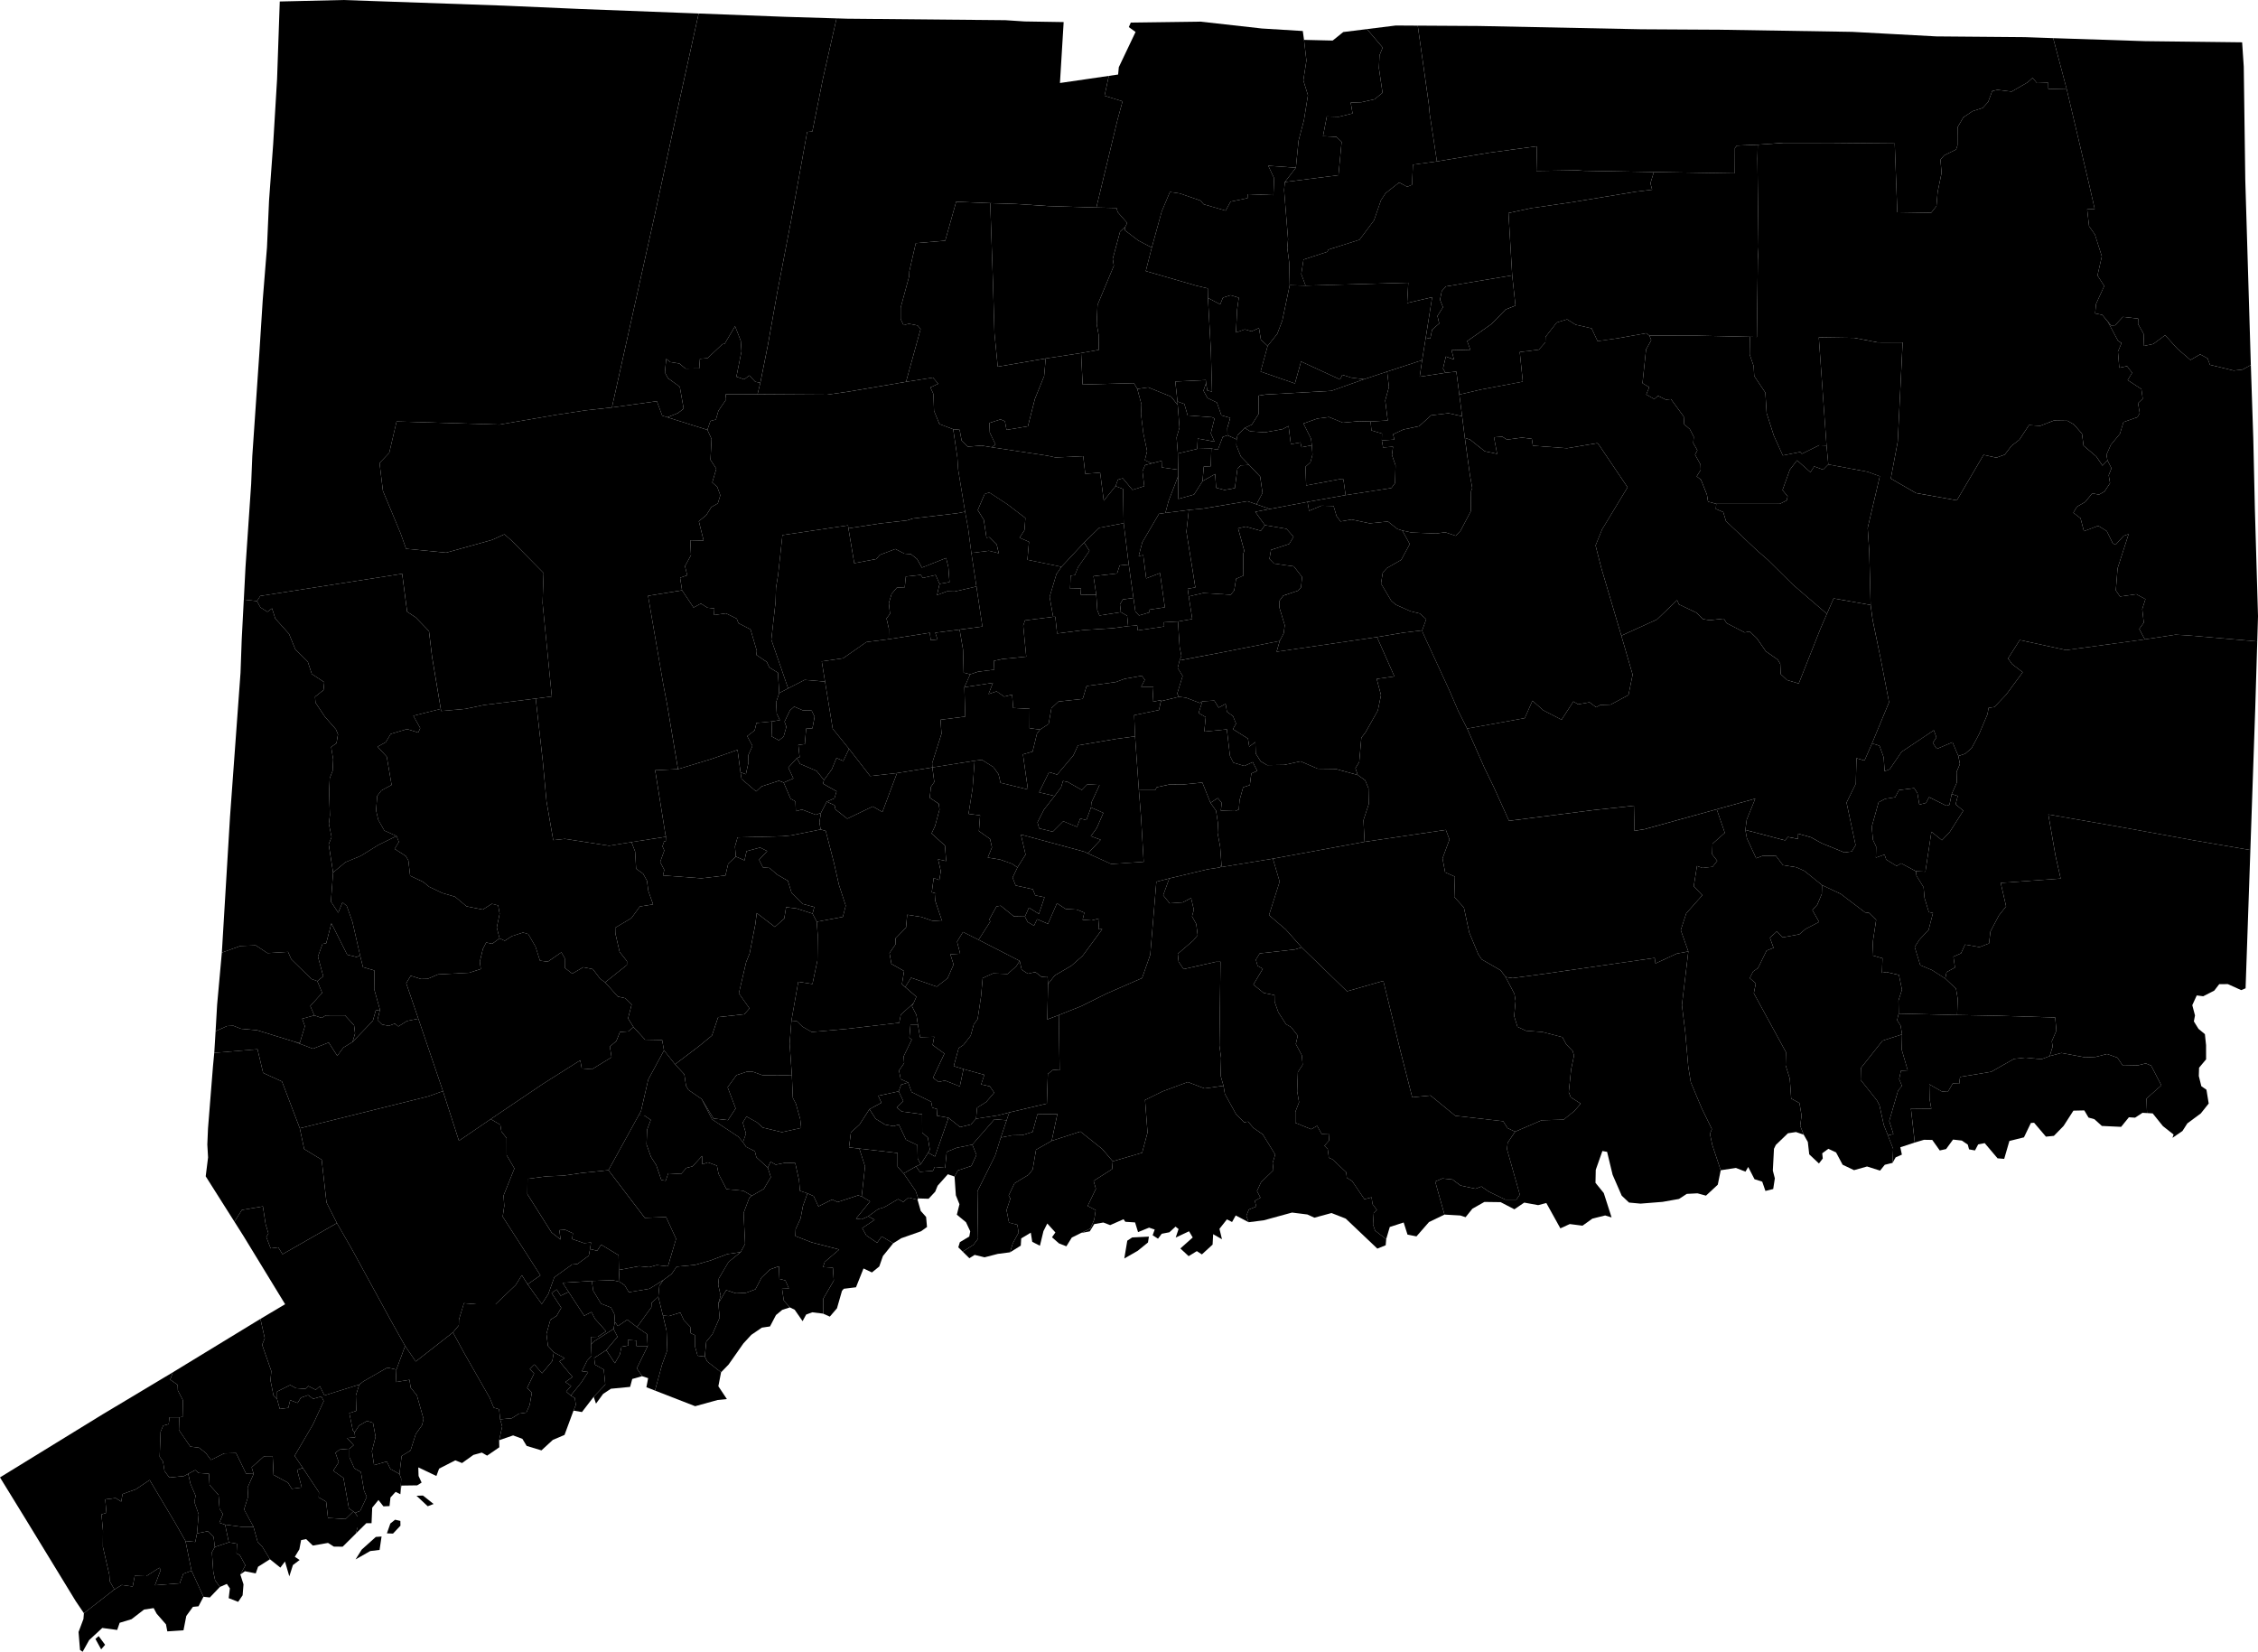 <svg title="Connecticut 2022 House of Representatives" auto-border-stroke-width="1" auto-border-stroke-width-limit=".5" original-source='["https://www2.census.gov/geo/tiger/GENZ2022/shp/cb_2022_us_sldl_500k.zip"]' candidates="[{&quot;id&quot;:&quot;0&quot;, &quot;name&quot;:&quot;Democrats&quot;, &quot;margins&quot;: [{ &quot;color&quot;: &quot;#1C408C&quot; }, { &quot;color&quot;: &quot;#577CCC&quot; }, { &quot;color&quot;: &quot;#8AAFFF&quot; }, { &quot;color&quot;: &quot;#949BB3&quot; }]},{&quot;id&quot;:&quot;1&quot;, &quot;name&quot;:&quot;Republicans&quot;, &quot;margins&quot;: [{ &quot;color&quot;: &quot;#BF1D29&quot; }, { &quot;color&quot;: &quot;#FF5865&quot; }, { &quot;color&quot;: &quot;#FF8B98&quot; }, { &quot;color&quot;: &quot;#CF8980&quot; }]}]" version="1.1" xmlns="http://www.w3.org/2000/svg" viewBox="0 0 1000 731.5">
  <g regions="y" transform="translate(0 -134.25)">
    <path region="0" short-name="State House District 18" long-name="State House District 18" value="1" d="m503.68 306.5 4.83-.71 10.15 4.13 2.92 3.69.79 9.97-1.29 4.39.56 7.12.15 7.2-7.25-1.04-.1-2.9-4.39 1.1-3.04-1.43 1.01-3.97-1.67-7.95-1.03-8.46.21-4.3z"/>
    <path region="1" short-name="State House District 14" long-name="State House District 14" value="1" d="m561.4 287.45 4.27-5.38 2.23-5.9 3.27-15.6 7.04.17 45.48-1.29-.51 9 11.08-2.58-2.84 17.9-1.6 9.99-15.52 5.06-10.2 3.38-5.63-.7-4-1.24-1 2.05-17.27-7.96-2.72 9.73-15.2-5.28z"/>
    <path region="2" short-name="State House District 116" long-name="State House District 116" value="1" d="m381.61 664.08 1.49-13.26-2.52-7.9 16.93 1.95v6.07l2.69 2.98 5.32 7.73 1.11 3.33-.27.6-4.02-.96-2.34 1.91-2.24-1.24-6.21 3.63-2.65.8-4.4 3.19-2.91 1.33-2.49-.31 6.23-7.62z"/>
    <path region="3" short-name="State House District 1" long-name="State House District 1" value="1" d="m521.58 313.6-.1-1.53 3.03 1.08 1.47 5.08 10.68.78 1.23.55-1.66 6.57 1.62 3.7-7.4-1.36-.23 4.58-8.58 2.04-.56-7.12 1.29-4.4z"/>
    <path region="4" short-name="State House District 9" long-name="State House District 9" value="1" d="m607.01 320.92.35 3.94 4.68 1.4-.06 3.05.55 3.1 4.4-.33-.48 3.66 1.6 4.62-.22 7.82-1.64 2.21-20.27 3.13-.96-6.98-1.88-.02-14.62 2.72-.32-8.26 2.22-2.01.9-3.41-.29-4.1-.35-2.9-3.35-6.74 6.13-2.21 5.18-.67 6.14 2.5 7.17-.66z"/>
    <path region="5" short-name="State House District 56" long-name="State House District 56" value="1" d="m629.82 293.76 1.6-9.99 1.99.48.84-4 3.13-2.74-.77-3.34 2.44-3.87-1.3-3.32.78-3.88 1.84-2 29.34-4.9 1.45 13.37-4.37 1.75-6.3 6.45-10.72 7.55 1.4 3.8-8.33.23 1.08 4.1-3.6-1.3-1.26 5.31 1.08 1.88-11.4 1.75z"/>
    <path region="6" short-name="State House District 140" long-name="State House District 140" value="1" d="M154.77 775.82v3.84l2.2 4.9 2.86 1.57 1.4 8.3 1.2 2.69-2.91 6.24-2.34.9-.67-.67-1.97-1.3-2.43-13.52-4.55-3.19 2.46-3.76-1.46-4.17 1.83-1.45z"/>
    <path region="7" short-name="State House District 25" long-name="State House District 25" value="1" d="m499.89 384.25 2.08 14.83-4.7.63-1.28 2.21.41 3.43-9.48 1.48-.96-2.36-.45-6.82-1.24-8.23 10.46-1.22 1.14-3.54z"/>
    <path region="8" short-name="State House District 46" long-name="State House District 46" value="1" d="m864.35 485.9 2.68.85-.95 3.71 3.4 2.8-5.97 9.4-3.48 3.7-4.66-3.76-2.67 17.69-4.2-.2-6.52-3.5-2.02 1.17-4.6-2.81-.75-2.23-3.84 1.34.13-4.84-1.42-3.02-.55-5.76 3.03-10.88 2.95-1.56 4.43-.7 1.63-3.16 6.77-.84 1.42 2.2.86 5.08 2.95-.75 1.36-2.55 7.6 3.78 1.42-.39z"/>
    <path region="9" short-name="State House District 105" long-name="State House District 105" value="1" d="m359.84 538.85 1.88 3.6.4 5.75-.12 11.46-2.19 10.36-6.28-.97-3.03 17.22-.8 10.15 1 14.09-12.94-.06-4.33-1.56-2.68-.03-4.61 1.54-3.89 5.35 3.55 9.38-3.41 5.18-6.4-.72-5.23-8.62-5.87-4.05-1.08-1.86-.73-5.02-4.12-4.45 10.62-8.04 5.73-4.71 2.73-8.13 11.62-1.31 2.26-2.58-4.7-6.65 3.25-13.94 1.52-3.71 2.5-12.82.64-5.1 8.03 6.14 4.15-3.68.83-5.05 4.54.55z"/>
    <path region="10" short-name="State House District 26" long-name="State House District 26" value="1" d="m480.13 374.51 6.68-6.52 10.83-2.04 2.25 18.3-4.02.4-1.14 3.55-10.46 1.22 1.24 8.23-6.92-.04.16-2.76-4.83.13.21-5.77 1.91-.29 1.4-3.5 5.05-7.23z"/>
    <path region="11" short-name="State House District 12" long-name="State House District 12" value="1" d="m607.01 320.92 7.57-.45-1.1-8.86 1.64-5.98-.82-6.8 15.52-5.07-1.08 7.33 11.4-1.75 4.83-.53 1.32 10.18 1.24 9.6-6.05-1.34-7.69.93-5.3 4.8-6.95 1.47-4.59 2.14.58 2.33-5.55.39.06-3.04-4.68-1.4z"/>
    <path region="12" short-name="State House District 138" long-name="State House District 138" value="1" d="m98.25 556.12 8.18-2.94 6.84-.26 5.2 3.43 9.08-.55 1.45 3.26 8.9 8.73 2.63.96 2.15 5.18-5.26 5.83 1.8 4.17-5.38 1.47 1.18 3.33-2.24 7.4-2.2-.48-16.7-5.15-7.16-.64-3.37-1.34-2.8.13-5.07 2.27.67-11.63z"/>
    <path region="13" short-name="State House District 29" long-name="State House District 29" value="1" d="m521.69 409.48 6.33-1.08-1.56-10.02 6.46-1.5 12.14.75 1.53-1.9.84-5.14 3.24-1.44-.12-9.49.5-1.48-2.73-9.95 3.39-.78 6.68 1.87 1.8-2.49 9.55 1.6 3.14 3.53-1.94 3.2-8.05 2.62-.69 3.99 2.06 2.08 8.73 1.22 3.66 4.7-.46 4.61-1.29 1.45-6.58 2.2-1.66 2.26-.06 2.99 2.37 7.86-.47 3.59-1.75 3.38L542 423l-19.6 3.7.81-1.99-.77-3.86z"/>
    <path region="14" short-name="State House District 62" long-name="State House District 62" value="1" d="m336.73 303.78 3.4-16.99 4.07-22.9 6.12-31.82 7.14-39.37 2.31-.21 4.64-23.22 6.07-26.88 4.74.14 70.04.66 8.5.56 17.3.28-1.64 26.98 21.63-3.15-1.88 8.8 7.97 2.46-2.23 8.18-9.37 38.86-21.11-.63-14.7-.97-11.18-.34-15.1-.62-4.84 17.24-13.04 1.1-2.85 12.44-.08 2.22-3.76 13.9v5.01l1.26 2.76 2.4-.64 3.83.77 1.34 1.55-6.45 23.4-26.04 4.42-8.95 1.28-30.79-.19z"/>
    <path region="15" short-name="State House District 4" long-name="State House District 4" value="1" d="m532.56 347.33.56-6.47 3.09-.12.26-7.84 2.88.5 2.18-5.67 2.1-.71 4.02 1.83-.1 2.6 1.94 4.88 3.7 3.82-3.64.19-1.52 1.38-1.14 8.7-4.6.82-3.71-.98-.41-6.1z"/>
    <path region="16" short-name="State House District 96" long-name="State House District 96" value="1" d="m407.77 649.84 3.3-5.11 3 1.69 6-17.15 5.14 4.12 4.76-1.17 2.3-2.54 9.74-1.5 4.96-1.27-1.17 3.47-5.38-.46-9.8 11.24-7.01 1.42-4.34 1.78-.69 7.12-4.63-.43-.77 1.72-5.81.43-1.68-2.4z"/>
    <path region="17" short-name="State House District 19" long-name="State House District 19" value="1" d="m463.1 293 15.69-2.41.67 13.95 22.75-.6 1.47 2.56 1.85 6.84-.2 4.3 1.03 8.46 1.66 7.95-1 3.97 3.03 1.43-2.93.77-1.16 2.78.8 6.54-5.23 1.66-4.27-5.13-2.16.58-1.05 2.89-5.22 6.45-1.62-12.43-6.58.53-.9-7.83-12.23.59-3.75-.81-24.58-3.72 1.7-1.26-2.52-5.24-.2-4.24 4.96-1.61 1.93.85.72 3.8 9.48-1.6 3.1-12.14 4.07-10.08z"/>
    <path region="18" short-name="State House District 65" long-name="State House District 65" value="1" d="m336.73 303.78-1.25 5.08-14.12.04.21 2.3-3.4 4.95-1.13 3.93-2.41.59-1.35 3.95-17.7-5.57 4.66-1.86 2.53-1.96-1.72-9.7-5.22-3.8-1.35-2.52.57-6.03 1.87 1.44 3.93.61 2.71 2.25 6.12-.07.3-4.25 3.38-.3 6.6-6.22.98-.14 4.6-7.8 2.53 6.49.32 4.68-2.26 11.2 3.48 1.18 2.24-1.73 2.63 2.79z"/>
    <path region="19" short-name="State House District 10" long-name="State House District 10" value="1" d="m547.65 328.85.39-1.84 3.2-3.25 2.42 1.5 6.48.47 7.92-1.44 2.6-1.38 1.03 8.06 4.22-.79.5 2.13 4.56-.85.3 4.1-.9 3.4-2.23 2.02.32 8.26 14.62-2.72 1.88.02.96 6.98-16.86 3-16.69 3.15-5.92-2.07 2.68-5.04-1.03-7.25-4.91-5.16-3.7-3.82-1.95-4.88z"/>
    <path region="20" short-name="State House District 39" long-name="State House District 39" value="1" d="m842.37 592.34-.15 6.8 2.66 9.13-3.01.17-.8 3.68 1.25 3.03-1.71 2.06-3.93 13.47 1.85 5.8-2.43.57-1.83-4.6-1.93-8.8-1.12-2.1-7.2-9.05.11-5.27 9.6-12.12z"/>
    <path region="21" short-name="State House District 145" long-name="State House District 145" value="1" d="m87.25 813.32 4.78-.95 2.57 2.52.53 4.46-1.28 2.31.6 8.65.83 3.8 2.09 2.94-4.45 4.65-2.8-.31-5.3-11.54-2.67-13.14 4.34.4z"/>
    <path region="22" short-name="State House District 143" long-name="State House District 143" value="1" d="m159.11 747.41 1.84-1.42 10.6-6.08 4 .87-.27 5.52 6.07-.98.52 3.44 2.76 3.45 2.94 10.41-.66 2.78-2.78 3.93-2.32 7.3-3.94 2.4-.97 8-4.02-2.27-1.58-3.28-5.63 1.62-.97-6.2 1.64-6.35-1.15-6.19-2.62-.83-3.5 2.02-2.02 2.97-.81-.85-1.55-7.6 3.11-1.02-.2-6.8z"/>
    <path region="23" short-name="State House District 7" long-name="State House District 7" value="1" d="m534.13 303.92-1.15 3.34 1.78 3.26 4.18 2 1.97 5.67 3.92 1.1-1.3 4.53.1 3.2-2.1.7-2.17 5.68-2.9-.5-6.24.16.24-4.59 7.4 1.37-1.63-3.7 1.66-6.58-1.23-.55-10.68-.78-1.47-5.08-3.03-1.08-.97-8.86 13.5-.65z"/>
    <path region="24" short-name="State House District 71" long-name="State House District 71" value="1" d="m300.26 474.87 14.71-4.46 11.66-4.07 1.34 9.96.45 2.93 6.43 5.5 2.42-2.2 7.68-2.51 2.11.8 3.07 7.13 2.16 1.22.18 4.33 2.68-.74 6.13 2.33 2.29-.85-.67 4.15.52 3.2-12.93 2.61-3.85.38-20 .51-1.14 4.03.38 4.46-3.38 3.18-1.22 5.2-10.7 1.26-16.94-1.27.54-2.45-1.81-3.5 1.84-5.12-.83-1.83.78-2.24h.68l.07-2.35-.16-.31-4.6-28.78z"/>
    <path region="25" short-name="State House District 90" long-name="State House District 90" value="1" d="m450.6 518.4 3.59-5.68-2.06-8.88 28.02 7.58 1.65.77 10.34 4.7 14.36-.98-1.18-20.03-.94-11.7 7.22-.02.66-1.26 5.65-1.24 5.82.04 8.75-.9 3.6 8.98 2.47 3.49.88 5.77-.21 4.01 1.14 6.12.6 8.09-.65 1.12-5.64.88-16.83 4.01-5.73 1.46-2.7 32.36-3.62 10.31-15.64 6.82-11.4 5.66-9.84 3.9-5.1 1.93.34-15.7 2.96-3.77 7.36-4.3 4.99-4.4 8.68-11.8-1.65.03.33-4.75-3.36.84-3.99-.28.74-3.15-3.27-1.34-5-.3-3.85-2.52-3.96 9.1-4.81-2.04-1.4 2.88-2.82-1.65-1.2-2.37 1.77-3.97 4.42 2.77 2.5-7.37-4.1-.84-1.1-2.72-7.59-1.66-1.36-3.5z"/>
    <path region="26" short-name="State House District 129" long-name="State House District 129" value="1" d="m261.74 729.65 1.24-1.3 8.74-5.57 1.75 3.46-4.98 5.9-5.36 3.5.38 2.96 3.88 2.16.67 6.68-5.14 5.4-5.19 6.75-3.74-.66 1.02-2.49-.43-3.07-1.82-1.07 4.68-5.8 3.03-4.65-2.77-.35 2.35-4.75 1.96-2.05z"/>
    <path region="27" short-name="State House District 51" long-name="State House District 51" value="1" d="m909.3 151.14 40.75 1.34 42.92.51.72 10.76.68 50.36.4 13.25 2.06 68.56-3.7 2-3.9.43-10.51-2.54-1.06-2.84-3.28-1.8-4.3 2.5-5.78-4.98-5.42-6-5.22 3.87-4.14.89-.2-5.4-2.44-4.31.06-2.39-6.77-.77-3.45 3.72-1.78.09-3.92-4.7-3.16-.64.44-4.23 3.59-7.92-2.98-4.65 1.93-8.46-3.07-9.69-2.59-3.67-.85-7.49 3.35-.13-2.39-10.55-10-42.46z"/>
    <path region="28" short-name="State House District 144" long-name="State House District 144" value="1" d="m83.36 786.92 3.13-1.64 1.47 1.29 4.58.32.28 5 3.95 4.37.47 6.12 1.49 2.4-1.59 3.83 2.57.85 1.63 7.83-6.22 2.06-.52-4.46-2.57-2.52-4.78.95.73-8.43-1.9-5.46.54-2.77-2.28-5.35z"/>
    <path region="29" short-name="State House District 77" long-name="State House District 77" value="1" d="m375.74 368.23 13.95-2.15 12.05-1.37 2.58-.85 19.6-2.31 3.49-.7 1.35 7.44 1.43 10.85 2.24 14.85-9.7 2.23-3.3-.1-4.45 1.66 1.13-4.97 4.39-.77-.51-6.66-.99-4.01-10.73 4.26-2.1-3.81-2.74-2.15-2.9-.23-4.02-2.06-6.9 2.63-1.48 1.8-9.81 1.86z"/>
    <path region="30" short-name="State House District 54" long-name="State House District 54" value="1" d="m730.45 282.86 20.79.03 23.74.52-.12 7.82 1.78 5.13.25 4.41 4.94 7.38.56 9.05 3.17 9.94 3.98 8.8 7.71-1.53.72.82 7.7-3.8 3.24.1.8 8.4-2.31 2.32-3.96-1.45-1.63 2.6-5.95-5.29-3.2 4.16-3.24 9.02 2.27 2.78-.42 1.8-3.1 1.54-28.1-.02-3.63-.98-.5-3.12-2.63-6.59-1.9-1.48 1.79-2.88-.08-2.32-2.44-4.43 1.04-1.9-1.83-3.2.22-2.8-1.74-3.38-2.5-2.16-.2-3.43-5.65-7.7-2.28.22-3.47-1.7-1.65 1.44-3.56-2.02 1.35-3.2-3-1.8 1.58-14.93 2.3-4.15z"/>
    <path region="31" short-name="State House District 103" long-name="State House District 103" value="1" d="m412.92 474.1 18.71-2.94-.9 12.28-1.8 11.24 5.12.66-.52 6.96 4.93 3.48.85 3.73-1.86 4.52 5.44.88 5.37 1.9 2.34 1.6-2.16 4.48 1.36 3.51 7.59 1.67 1.1 2.7 4.1.85-2.5 7.37-4.42-2.77-1.77 3.97-4.86-.09-5.85-4.74-1.87.3-3.15 5.7.38 1.04-5.16 8.05-6.92-3.46-2.62 4.3 1.38 5.32-4.34.27 1.42 4.55-2.66 6.06-4.81 3.71-11.34-3.96-2.6 4.13-1.46-1.27.95-5.8-5.6-3.18-.86-4.79 2.74-3.98-.1-2.5 4.68-4.79.51-5.7 6.24.96 4.74 1.65 4.5.3-3.01-9.02.19-3.34-1.77-.52.86-6.3 2.49.87.65-3.88-1.22-5.3 3.6.8-.53-6.85-5.95-5.37 1.55-3.27 1.98-7.34-.33-2.53-4.01-2.7.55-4.83 1.48-2.13z"/>
    <path region="32" short-name="State House District 63" long-name="State House District 63" value="1" d="m271 314.7 18.97-85.25 11.28-52.22 8.16-37 38.13 1.46 22.94.7-6.07 26.88-4.64 23.22-2.3.2-7.15 39.38-6.12 31.83-4.08 22.89-3.4 17-2.24-.48-2.63-2.79-2.24 1.73-3.48-1.18 2.26-11.2-.32-4.69-2.54-6.47-4.59 7.8-.98.13-6.6 6.23-3.38.3-.3 4.24-6.12.07-2.7-2.25-3.94-.61-1.87-1.44-.57 6.03 1.35 2.53 5.22 3.78 1.72 9.7-2.53 1.97-4.67 1.86-2.3-.73-2.36-6.38z"/>
    <path region="33" short-name="State House District 24" long-name="State House District 24" value="1" d="m470.09 385.26 10.04-10.75 2.36 3.68-5.04 7.24-1.4 3.5-1.92.28-.21 5.77 4.83-.13-.15 2.76 6.9.04.46 6.82.96 2.36 9.48-1.48 2.77 1.6.44 4.59-6.78.91-12.93.83-11.74 1.51-.8-7.38h-.95l-1.57-8.82 3.01-10.08z"/>
    <path region="34" short-name="State House District 120" long-name="State House District 120" value="1" d="m293.77 701.14 3.7-2.75 2.18-3.19 8.12-.78 6.73-1.9 7.66-2.9 5.83-.84-5.33 4.34-4.32 7.32-.26 2.81 1.08 4.8-1.02 3.42.56 6.3-3.14 7.26-2.79 3.42-.64 6.56-3.17-.35-1.13-4 .04-5.07-1.97-.92-.21-2.82-2.84-2.96-1.56-3.36-5.02 1.56-2.68-.23-2.04-8.32.44-4.79z"/>
    <path region="35" short-name="State House District 102" long-name="State House District 102" value="1" d="m465.76 639.48 12.71-4.12 9.7 7.76 4.64 5.43-.28 3.45-8.2 5.22 1 3.49-3.64 7.61 3.57 1.85-.65 4.16-1.7 3.97-4.19 2-4.06 2.02-2.4 3.87-3.28-1.3-3.08-2.71 1.5-2.13-3.59-3.96-1.7 3.38-1.56 6.47-3.4-1.74-.64-4.06-4.24 2.55-.2 3.2-4.74 2.95 1.22-4.02 2.56-4.7-.55-3.48-3.7-.95-1.09-5.53 1.7-5.1-.77-1.37 2.58-5.39 6.22-3.78 1.84-2.34 1.49-8.76z"/>
    <path region="36" short-name="State House District 127" long-name="State House District 127" value="1" d="m262.09 701.53.65 4.37 3.44 5.68 4.44 1.74 1.45 2.86.24 3.5-.59 3.1-8.74 5.57-1.24 1.3.01-3.32 2.96-.08 3.72-2.44-4.98-5.58-1.49-2.94-3.23 1.65-6.9-10.52-2.65-4.06z"/>
    <path region="37" short-name="State House District 92" long-name="State House District 92" value="1" d="m385.06 625.46 2.76 4.28 4.1 2.53 3.78.7 2.39-.68 3.13 6.68 5.09 2.42.12 5.96 1.34 2.5-2.08.94-5.5 3.13-2.68-2.98v-6.07l-16.93-1.95-4.58-.55.85-6.62 3.84-3.53z"/>
    <path region="38" short-name="State House District 79" long-name="State House District 79" value="1" d="m416.1 392.8-1.12 4.98 4.44-1.66 3.32.1 9.69-2.23 2.65 17.72-10.11 1.36-10.77 1.39 1 3-3 .28-.42-3.26-18.2 2.85.07-4.66-1.03-4.53 1.54-2.09-.52-4.67 1.23-4.13 2.33-2.77 3.48-.14.47-4.77 6.62-.72.95 1.34 5.65-1.3z"/>
    <path region="39" short-name="State House District 149" long-name="State House District 149" value="1" d="m76.58 741.96-1.21 3.25 3.3 2.32.1 2.5 2.26 4.37-.18 7.32-1.41.19h-4.38l-.34 3.03-2.43.62-1.17 2.76-.41 11.1 1.48 2.08.67 4.2 2.14 2.9 6.48-.66 1.87-1.02.99 4.4 2.28 5.34-.53 2.77 1.9 5.46-.74 8.43-.76 3.78-4.34-.39-4.65-8.2-11.23-18.83-6.1 4.1-5.9 2.13-.58 3.33-2.5-1.56-4.58.57.53 5.96-2.2.71.67 7.27-.05 7.05 2.86 12.45.16 2.82 2.1 3.63-13.52 10.54-3.62-5.35-22.4-36.68L0 788.53l45.4-27.9Z"/>
    <path region="40" short-name="State House District 97" long-name="State House District 97" value="1" d="m422.74 655.3 1.45-2.7 5.98-1.98 2.28-4.9-1.84-4.56 9.81-11.24 5.38.46-2.57 7.65-2.5 7.98-7.88 15.84.31 20.94-2.03 2.72-4.78 3.04-1.95-1.92.71-2.3 4.16-2.48.42-2.31-1.88-4.02-4.05-3.34 1.16-4.63-1.6-3.96z"/>
    <path region="41" short-name="State House District 31" long-name="State House District 31" value="1" d="m562.37 359.67 16.69-3.15.7 3.96 5.43-2.27 5.42.14 1.29 4.4 1.77 2.42 4.9-.86 8 1.72 8.1-.83 4.17 3.29 2.19.7 3.31 6-3.78 7-6.34 3.64-1.83 1.99-.78 4.86 4.51 7.59 2.04 1.78 6.48 2.88 4.13 1.01 2.87 2.54-1.82 4.94-8.45 1.03-11.54 1.93-44.46 6.5 1.38-4.78 1.75-3.37.47-3.59-2.37-7.86.06-3 1.66-2.24 6.58-2.21 1.29-1.45.46-4.6-3.66-4.71-8.74-1.22-2.05-2.08.7-3.99 8.04-2.63 1.94-3.2-3.14-3.51-9.55-1.61-4.28-5.92z"/>
    <path region="42" short-name="State House District 122" long-name="State House District 122" value="1" d="m282.82 628.2 2.53.07 2.85 1.94-1.63 4.36-.24 6.48 1.95 5.52 2.38 3.72 2.22 6.54 1.93.32 1.15-3.32 5.69.3 2.3-2.64 2.76-.7 4.21-4.62.1 3.71 2.49-.86 3.98 1.44.74 3.67 3.49 6.74 7.46.72 3.8 2.21-1.14.93-2.53 6.72.67 13.65-1.99 3.68-5.83.83-7.66 2.9-6.73 1.9-8.12.8-2.19 3.18-3.7 2.75-6.13 3.85-9.13 1.53-1.85-3.09-2.26-1.52-.3-5.25 8.95-1.67 4.49.44 3.3-.92 4.98.53 3.6-12.17-4.42-9.63-9.44.33-16.08-21.09z"/>
    <path region="43" short-name="State House District 68" long-name="State House District 68" value="1" d="m302.07 395.69 5.09 7.61 3.23-1.76 2.92 1.84 3.07.33-.16 2.9 5.28-.73 4.76 2.33.78 2.03 5.35 2.75 2.77 9.48-.2 1.8 4.63 3.13 1.14 2.42 3.8 2.36.56 8.99-1.37 4.08.28 5.05 1.4 2.87-3.5.57-6.89.69-.79 3.28-3.31 2.54 2.33 4.33-1.85 4.12.09 3.2-1.15 5.24-2.36-.84-1.34-9.96-11.66 4.07-14.7 4.46-4.87-28.92-1.7-8.89-6.7-38.95z"/>
    <path region="44" short-name="State House District 13" long-name="State House District 13" value="1" d="m579.06 356.52 16.86-3 20.26-3.13 1.65-2.2.22-7.83-1.6-4.63.48-3.65-4.4.32-.55-3.1 5.55-.38-.58-2.33 4.59-2.14 6.95-1.46 5.3-4.81 7.7-.93 6.04 1.34 1.2 9.6 2.25 16.4 1.03 5.77-.53 1.45-.12 8.88-4.56 8.66-2.08 2.18-4.69-1.56-4 .56-10.9-.44-4.1-.9-2.2-.7-4.16-3.29-8.1.83-8-1.72-4.9.86-1.77-2.42-1.3-4.4-5.41-.14-5.43 2.27z"/>
    <path region="45" short-name="State House District 136" long-name="State House District 136" value="1" d="m187.31 796.56 4.72 3.74-2.6 1-4.97-4.64zm-11.76-55.78 3.87-10.46 4.7 6.88 16.48-12.88 5.05 9.28 11.19 19.61 1.83 4.43 2.36.72.48 4.45.9 3.16-1.35 6.09.07 3.13-5.4 3.7-2.34-1.35-3.73 1.03-5.04 3.6-2.97-1.2-7.18 3.67-1.2 3.26-8.02-3.81.12 3.8 1.35 2.93-1.96 1.23-7 .1-.45 3.83.37-6.92-.78-2.03.97-8 3.94-2.4 2.32-7.3 2.78-3.93.66-2.78-2.94-10.4-2.76-3.46-.52-3.44-6.07.98z"/>
    <path region="46" short-name="State House District 15" long-name="State House District 15" value="1" d="m478.79 290.59 7.84-1.4-.08-6.67-.86-4.75.37-8.5 7.23-17.35-.5-3 3.26-12.11 2.3-2.14-.2 1.55 5.95 4.53 5.99 3.15-2.66 10.4 22.32 6.45 5.13 1.23.09 4.22 1.3 23.73.5 17.74-2.09-.46-.55-3.29-.13-1.36-13.5.65.98 8.86.1 1.54-2.92-3.7-10.15-4.12-4.83.7-1.47-2.55-22.74.6z"/>
    <path region="47" short-name="State House District 17" long-name="State House District 17" value="1" d="m438.55 224.22 1.19 34.52.68 23.2 1.45 14.7 21.23-3.63-.69 7.8-4.08 10.07-3.1 12.14-9.47 1.6-.72-3.8-1.93-.85-4.96 1.6.2 4.26 2.53 5.23-1.71 1.26-4.5-.76-6.06.51-2.72-2.65-.91-4.84-2.83-.23-6.1-2.31-2.39-5.8-.3-7.55-1.32-2.86 3.46-1.63-2.33-2.74-11.91 1.89 6.45-23.4-1.34-1.55-3.83-.77-2.4.64-1.27-2.76v-5l3.77-13.91.08-2.22 2.85-12.44 13.04-1.1 4.84-17.24z"/>
    <path region="48" short-name="State House District 111" long-name="State House District 111" value="1" d="m94.33 606.38.56-5.87 19.15-1.59 2.5 10.49 8.35 3.79 7.88 20.72 1.94 9.19 7.75 4.73 2.14 18.96 4.61 9.11-24.09 13.78-1.9-3.05-3.37.44-1.92-5.04.94-1.54-1.22-4.05-1.23-7.94-9.3 1.58-3.3 5.2-12.72-20.1 1.05-8.36-.33-5.71.3-7.12z"/>
    <path region="49" short-name="State House District 139" long-name="State House District 139" value="1" d="m772.96 501.8 17.6 4.62 1.25-1.5 4.47.87.07-2.32 5.7 1.6 4.74 2.63 10.06 4.09 3.26-.47 1.67-2.79-4-18.84 4.1-8.38.3-11.28 3.56 1.03 3.33-7.6 3.29 1.04 1.87 5.16.4 6.13 2.25-.87 5.26-7.7 14.3-9.57 1.14 3.14-1.6 2.44 1.77 2.66 6.96-2.93 2.57 6.08.7 3.57-1.5 3.51.16 4.61-2.29 5.16-1 4.78-1.41.4-7.6-3.8-1.37 2.56-2.95.75-.86-5.08-1.42-2.2-6.77.84-1.63 3.17-4.43.7-2.95 1.55-3.03 10.88.55 5.76 1.42 3.02-.13 4.84 3.84-1.34.75 2.23 4.6 2.8 2.02-1.17 6.52 3.52.27 2.01 3.13 5.07.41 4.7 1.91 6.3 1.84.37-1.94 7.51-4.07 4.34-2.08 3.22 2.45 8.06 5.19 2.17 5.9 3.77 4.74 4.5.75 4.42-.26 7.21-25.86-.62-.1-5.77 1.54-4.8-1.34-6.53-5.54-1.3-1.98.37.23-6.48-4.5-1.24.3-6.52 1.4-9.23-3.2-3.12-1.7-.18-10.79-8.21-8.27-3.88-7.85-6.31-3.52-1.6-5.97-.96-3.13-4.16-5.94.08-2.78 1.06-4.08-8.85z"/>
    <path region="50" short-name="State House District 141" long-name="State House District 141" value="1" d="m112.33 786.99-.88-2.93 5.52-4.91 3.78-.04.4 8.31 6.36 3.42 1.74 2.73 4.39-.58-2.04-7.76 2.5-.9 7.16 10.77-.11 2.29 3.28 1.86.83 7.22 7.77.5 3.48-3.38.67.67 1.22 1.57v4.78l-.84 2.85-5.8 5.75-3.91-.04-2.58-1.63-6.73 1.17-2.97-2.87-2.22.45-.78 4.09-2 3.3 2.13 1.42-2.97 2.24-1.6 5-1.92-6.57-2.05 2.71-4.61-3.71-3.47-5.67-1.97-2-1.85-6.7-4.18-7.7 1.81-5.68-.24-4.02z"/>
    <path region="51" short-name="State House District 21" long-name="State House District 21" value="1" d="m422.15 324.35 2.83.23.91 4.84 2.72 2.65 6.05-.5 4.5.75 24.59 3.72 3.75.8 12.22-.58.91 7.82 6.59-.52 1.61 12.43 5.22-6.46 3.33 1.3.26 15.12L486.8 368l-6.68 6.52-10.04 10.75-15.07-3.1.7-7.96-4.17-1.8 2.15-3.34.42-5.4-8-6.1-7.99-5.22-2.06.7-3.05 7.09 2.67 4.3 1.2 7.93 1.28-.2 3.26 3.27.88 3.83-4.35-1.09-7.77.97-1.43-10.85-1.35-7.43-3.08-18.69-.35-5.42z"/>
    <path region="52" short-name="State House District 23" long-name="State House District 23" value="1" d="m671 635.43 11.74-5.06 9.71-.27 4.82-3.85 2.77-3.25-4.4-2.83-.88-2.26 1.05-10.11 1.27-6.06-.57-2.03-2.88-2.98-1.67-3.15-8.85-2.3-7.32-.56-3.76-1.74-1.45-4.74.63-6.72-.51-3.1-3.92-7.5 3.14.49 14.33-1.94 48.57-7 .34 2.45 9.43-4.36 5.12-.95-2.84 23.74 1.5 12.16 1.3 15.04 1.14 7 4.85 11.55 4.48 9.18-.85 2.1 1.04 4.97 3.72 11.15-1.3 6.4-5.23 4.85-3.77-1.03-4.73.25-3.46 2.24-7.27 1.29-9.77.78-5.07-.47-3.24-3.05-4.03-9.24-2.45-10.17-2.08-.37-2.94 8.33-.12 5.76 3.67 4.53 3.46 10.8-2.83-.88-5.65 1.39-4.4 3.14-5.65-.72-4.15 1.9-6.22-11.22-3.62.94-6.17-1.12-4.36 2.96-6.09-3.16-7.19-.1-5.32 3.01-3.01 3.75-2.29-.75-7.05-.4-4.12-14.64 3.21-1.37 4.47.49 3.53 2.64 6.61 1.44 2.66-1 3.25 2.26 7.29 3.53h4.95l1.51-2.18-5.7-20.19.33-2.82z"/>
    <path region="53" short-name="State House District 147" long-name="State House District 147" value="1" d="m79.44 761.9-.2 5.62 5.05 7.37 3.79.47 2.96 2.23 2.4 3.2 5.83-2.89 5.28-.15 4.44 9.13 3.34.1-2.68 6.02.24 4.02-1.8 5.67 4.17 7.7-5.5-.01-7.05-.92-2.57-.85 1.59-3.82-1.5-2.41-.46-6.12-3.95-4.37-.28-5-4.58-.32-1.47-1.29-3.14 1.64-1.87 1.02-6.48.65-2.14-2.88-.67-4.2-1.48-2.09.4-11.1 1.18-2.76 2.43-.62.34-3.03z"/>
    <path region="54" short-name="State House District 148" long-name="State House District 148" value="1" d="m112.26 810.4 1.85 6.7 1.97 2 3.47 5.67-5.26 3.33-1.03 2.94-4.8-.95-2.02 1.43 2.23-4.05-2.51-4.57-1.4-.72.18-4.28-3.6-.6-1.63-7.84 7.06.92z"/>
    <path region="55" short-name="State House District 27" long-name="State House District 27" value="1" d="m501.98 399.08.84 5.95 1.62 1.79 4.63-1.37.06-1.23 6.76-1.02-2.17-15.16-6.1 2.36-1.33-10.3-1.99.4 1.58-6.07 7.39-12.62 2.84-.4 10.4-1.33-1.08 9.62 3.95 24.7-3.39.6.47 3.38 1.56 10.02-6.33 1.08-6.22.35.1 1.87-11.7 1.74-.25-2.2-4.01.3-.44-4.6-2.77-1.59-.4-3.43 1.27-2.2z"/>
    <path region="56" short-name="State House District 28" long-name="State House District 28" value="1" d="m526.5 360.08 6.4-.6 19.55-3.27 4 1.39 5.92 2.07-6.46 1.24 4.28 5.92-1.8 2.5-6.68-1.88-3.4.78 2.73 9.95-.5 1.48.13 9.49-3.24 1.44-.84 5.14-1.53 1.9-12.14-.75-6.46 1.5-.47-3.39 3.4-.6-3.96-24.7z"/>
    <path region="57" short-name="State House District 151" long-name="State House District 151" value="1" d="m82.15 816.71 2.67 13.14-3.65 1.35-1.55 4.22-11.01.87 2.6-6.88-.64-.88-5.81 3.74-5.07-.17-.92 4.74-4.84-.67-3.25 1.97-2.1-3.63-.16-2.82-2.86-12.44.05-7.06-.68-7.26 2.21-.72-.53-5.96 4.58-.57 2.5 1.57.58-3.34 5.9-2.13 6.1-4.1L77.5 808.5z"/>
    <path region="58" short-name="State House District 35" long-name="State House District 35" value="1" d="m576.48 553.8 20.07 19.46 16.09-4.62 7.58 31.13 5.21 20.44 8.1-.82 10.98 8.99 21.2 2.42 1.93 3.03 3.35 1.6-3.28 4.87-.32 2.82 5.7 20.2-1.52 2.17h-4.95l-7.3-3.53-3.24-2.26-2.66 1-6.61-1.44-3.53-2.65-4.47-.48-3.2 1.37 4.1 14.64-6.85 3.3-5.55 6.35-3.97-.79-1.7-5.37-6.15 2-1.59 5.4-4.9-3.77-.93-2.75.31-5 1.4-1.43-1.92-2.55-.43-3.04-3.16.85-5.47-8.08-2.32-1.39-.29-2.46-6.08-5.75-1.6-.66-.5-3.83-1.46-1.5 2.11-2.4-.23-2.99-3.11.14-2.01-3.6-2.62 1.52-7.02-2.85v-4.83l1.65-4.28-.84-4.8.31-8.54 2.11-3.25-.36-4.2-2.66-4.98.86-3.71-2.93-3.76-2.29-1.33-3.38-5.25-1.67-4.73-.03-2.88-4.8-.98-4.56-3.7 4.2-7.01-2.32-1.26-.79-2.74 1.72-2.79 15.58-1.75z"/>
    <path region="59" short-name="State House District 40" long-name="State House District 40" value="1" d="m836.1 637.05 2.43-.58-1.85-5.79 3.93-13.47 1.7-2.06-1.24-3.02.8-3.7 3-.16-2.65-9.13.15-6.8-.67-3.92-1.54-2.4.72-2.89 25.86.62 17.73.33 25.72.77.52 5.81-2.02 4.7.35 2.4-1.29 4.2-3.67 1.37-7.18-.7-4.97.55-10.08 5.72-13.8 2.28-.37 3-2.87-.1-2.18 3.73-2.7-.22-5.52-3.15.15 6.55.76 4.24-9.03-.08 1.7 15.08-6.4 2.1.7 3.25-2.76 1.22-1.38 2.43.27-6.2z"/>
    <path region="60" short-name="State House District 42" long-name="State House District 42" value="1" d="m103.82 675.28 3.3-5.19 9.3-1.58 1.23 7.94 1.22 4.05-.94 1.54 1.92 5.04 3.37-.44 1.9 3.05 24.1-13.78 6.69 11.66 16.9 30.96 6.6 11.79-3.86 10.46-4-.87-10.6 6.08-1.84 1.42-15.42 4.83-2.04-4.1-1.81 1.58-3.33-1.65-1.29 1.24-4.16-.3-2.53-1.39-5.8 2.9v3.38l-1.6-1.58-1.34-6.76.37-4.1-4.07-11.67 1.17-2.86-1.93-8.6 10.94-6.5-18.38-30.11z"/>
    <path region="61" short-name="State House District 43" long-name="State House District 43" value="1" d="m996.62 510.7-2.12 61.23-1.94.8-5.9-2.66-3.83.02-2.19 2.85-4.91 2.51-2.86-.37-1.97 4.32 1.2 4.53-.5 2.66 2.03 3.28 2.85 2.36.52 4.9.01 6.26-3.1 3.7-.12 3.68 1.12 4.52 2.26 1.56 1 6.1-3.5 4.39-5.95 4.4-2.17 3.38-4.43 3.03.49-1.47-4.72-3.72-4.53-5.63-2.5-.15-.26-6.42 6.6-5.85-4.53-8.74-2.37-.98-3.53.88-6.63.12-2.4-3.54-4.6-1.62-5.09 1.3-4.55.2-10.56-1.96-5.19 1.38 1.3-4.2-.36-2.39 2.02-4.7-.52-5.81-25.72-.77-17.73-.33.26-7.21-.75-4.43-4.75-4.5.57-2.83 3.73-2.08-.69-4.77 3.37-1.5 1.79-3.87 6.37 1.13 4.24-1.63.62-5.28 3.75-7.12 3.19-4.02-2.38-10.38 26.54-1.93-2.26-10.04-3.2-18.35 33.16 5.78 31.78 5.78z"/>
    <path region="62" short-name="State House District 49" long-name="State House District 49" value="1" d="m760.07 357.39 28.1.02 3.1-1.55.42-1.8-2.27-2.77 3.24-9.02 3.2-4.16 5.95 5.28 1.63-2.6 3.96 1.46 2.3-2.32 17.42 3.26 5.4 1.98-5.38 22.88.71 10.56.6 23.56-16.39-2.9-2.99 6.82-15-12.87-11.12-11.02-4.6-3.97-13.98-13.2-1.18-3.98-3.3-1.4z"/>
    <path region="63" short-name="State House District 53" long-name="State House District 53" value="1" d="m669.71 256.2-1.65-27.6 10.14-2.2 17.32-2.49 29.04-4.78 7.12-.85-.76-2.88 1.53-4.97 35.84.58.04-11.2.89-1.07 9.23-.4-.14 6.1.49 39.15-.31 5.78-.42 34.1-3.1-.06-23.73-.52-20.8-.03-1.32-1.06-12.7 2.27-8.91 1.27-2.64-5.68-7.07-1.61-3.78-2.37-4.58 1.38-4.98 6.38-.07 2.45-2.9 3.22-8.44 1.05 1.36 13.1-18.67 3.53-9.45 2.2-1.32-10.18-4.83.53-1.08-1.88 1.27-5.3 3.59 1.3-1.08-4.11 8.33-.22-1.4-3.8 10.73-7.56 6.3-6.45 4.36-1.75z"/>
    <path region="64" short-name="State House District 55" long-name="State House District 55" value="1" d="m621.03 369.18 4.1.9 10.9.45 4-.56 4.69 1.56 2.08-2.18 4.56-8.66.12-8.88.53-1.45-1.03-5.77-2.24-16.4 2.29.72 6.53 5.19 5.47 1.15-1.39-7.34 3.71-.26 2.03 1.29 6.68-.9 4.33.54.48 3.05 15.1 1.13 13.42-2.25.83.88 12.58 18.67-11.26 18.6-2.91 7.16 2.52 9.9 8.89 30.04 5 17.26-1.84 9.02-7.86 4.24-4.65.19-1.8.99-2.95-2.2-5.04.9-2.1-1.26-5.22 8.08-8.09-4.16-4.82-4.25-3.4 7.72-25.5 4.62-3.93-7.76-3.86-8.97-11.87-25.75-.29-1.01 1.81-4.94-2.86-2.54-4.13-1-6.48-2.9-2.04-1.77-4.51-7.59.78-4.86 1.83-2 6.34-3.63 3.78-7z"/>
    <path region="65" short-name="State House District 59" long-name="State House District 59" value="1" d="m569.02 214.87 23.74-3.02 1.4-14.77-2.3-2.23-5.94-.29 1.69-8.75 5.38.16 6.02-1.49-.82-4.8 4.68-.15 5.87-1.32 3.54-2.86-1.6-10.9.24-5.65 1.42-3.49-6.96-8.18 12.75-1.58 9.75.06 4.88 34.67.41 4.38 3.2 21.07-10.62 1.45-.4 8.9-2.14.9-3.57-1.91-6 4.74-2.05 3.12-3.07 8.9-6.43 8.6-13.8 4.36-.48.98-10.52 3.43-1 6.44 1.92 5.1-7.04-.18-.22-10.06-.85-6.46.34-3.84-1.76-21.8z"/>
    <path region="66" short-name="State House District 61" long-name="State House District 61" value="1" d="m491.05 167.86 4.13-.6.31-3.26 7.42-15.6-2.99-2.15.88-2.01 30.87-.41 27.2 3.04 18.1 1.11.54 3.93 1.06 9.17-1.36 8.75 2.04 6.6-1.78 11.07-2.37 9.02-1.2 12-12.22-.87 2.58 5.5-.3 7.52-11.4-.43-.07 1.76-7.53 1.56-2.16 3.98-9.74-2.83-1.38-1.62-9.14-3.16-4.42-.65-3.6 8.55-4.43 16.07-5.99-3.15-5.95-4.53.2-1.55.85-1.69-4.2-4.78-.55-1.85-8.9-.2 9.36-38.85 2.23-8.18-7.97-2.46z"/>
    <path region="67" short-name="State House District 100" long-name="State House District 100" value="1" d="m532.5 444.83 5.28-.3 1.93 3.1 3.08-1.68.6 3.52 2.67 1.92 1.35 3.3-1.4 2.46 6.67 4.2.57 3.55 2.7-2.03.18 5.1 2.14 3.4 2.9 1.73 7.64-.12 7.18-1.57 7.57 3.27 7.92.1 9.81 2.68 3.3 2.35 1.45 3.54.13 7.02-2.33 7.12.49 9.57-40.6 7.46-22.62 3.7-.15-.96-.6-8.1-1.14-6.1.21-4.02-.88-5.77-2.47-3.49 3.23-2.1 1.75 2.13-.38 3.47 6.33.17 1.6-.7.37-4.2 1.57-5.64 2.95-.95.68-5.18 2.6-1.13-1.96-3.9-3.74 1.71-4.87-1.46-1.5-2.98-1.37-11.76-10.01 1 .66-6.43-3.16-1.8z"/>
    <path region="68" short-name="State House District 106" long-name="State House District 106" value="1" d="m221.24 549.8 2.3 1.07 3.16-2.04 4.92-1.6 2.35.69 3.2 5.54 1.96 6.22 3.47.47 6.02-4.16 1.5 2.63.03 4.28 3.29 2.54 4.86-2.86 4.24.85 3.3 4.33 2.14 1.53 5.63 6.29 3.35.75 2.78 2.75-1.6 6.18 2.42 3.84-2.3 1.91-3.7.27-1.6 3.98-2.86 2.46.74 4.75-8.7 5.32-4.51-.38-.64-3.61-16.63 10.5-23.04 15.55-14.08 9.61-7.07-22.01-10.9-32.06-5.37-15.72 2-3.3 4.54 1.43 2.94-.07 4.62-1.96 13.75-.72 5.18-1.66-.43-3.28 1.36-5.65 1.45-2.82 2.67.57z"/>
    <path region="69" short-name="State House District 108" long-name="State House District 108" value="1" d="m101.87 495.95 4.65-63.76.53-14.77.92-17.61 5.83.64 1.53 2.78 3.09 1.98 2.05-1.53 1.45 4.5 6.08 6.8 2.8 6.84 5.5 5.44 1.8 5.48 5.52 3.63-.37 3.5-3.74 2.95.22 2.61 4.16 6.23 4.87 5.56.92 2.26-.67 3.92-2.35 1.66.9 5.44-.26 5.18-1.26 3.13-.27 5.97.32 10.5-.43 3.85 1.2 5.84-1.3 3.16 1.96 12.52-.96 12.86 3.23 4.95 1.9-4.62 1.89 1.64 2.5 7 3.4 14.88-1.59.7-4.12-1-7-13.91-2.3 8.82-1.65.33-2.01 5.57 2.35 8.73-2.63 2.15-2.63-.96-8.9-8.73-1.45-3.26-9.09.55-5.19-3.43-6.84.26-8.18 2.94z"/>
    <path region="70" short-name="State House District 104" long-name="State House District 104" value="1" d="m350.7 610.5.42 9.93 1.35 2.58 1.92 6.84.43 3.91-8.53 1.89-8.45-2.03-2.66-2.38-4.58-2.51-1.65 2.66 1.42 4.89-1.33 3.8-2.1-2.45-11.6-7.67-4.58-9 5.23 8.63 6.4.72 3.41-5.17-3.55-9.39 3.89-5.35 4.61-1.54 2.68.03 4.33 1.56z"/>
    <path region="71" short-name="State House District 135" long-name="State House District 135" value="1" d="m132.77 633.92 56.88-14.13 6.52-2.34 7.07 22.01 14.08-9.61 4.25 2.5.48 2.96 2.32 2.98.02 7.54 3.43 5.87-4.82 12.04.33 4.53-.7 4.8 16.7 25.98-5.66 3.95-2.57-4.03-2.75 4.4-8.9 8.49-8.47-.01-5.51-.47-2.21 7.24-.07 2.57-2.6 3.13-16.48 12.88-4.7-6.88-6.6-11.8-16.9-30.95-6.7-11.66-4.61-9.1-2.14-18.97-7.75-4.73z"/>
    <path region="72" short-name="State House District 70" long-name="State House District 70" value="1" d="m363.42 501.59 2.27.64 3.65 14.16 2.2 9.72 3.01 9.24-1.28 4.95-11.55 2.15-1.88-3.6.8-2.92-5.03-1.34-5.04-4.9-1.65-5.37-4.8-2.79-3.32-2.9-2.93-.23-1.69-3.4 3.6-3.84-3.17-1.56-6 1.6-.88 4.07-3.85-1.69-.38-4.46 1.14-4.03 20-.51 3.85-.38z"/>
    <path region="73" short-name="State House District 73" long-name="State House District 73" value="1" d="m327.96 476.3 2.37.84 1.15-5.24-.09-3.2 1.85-4.12-2.34-4.33 3.32-2.54.8-3.29 6.89-.68-.24 6.6 3.26 1.77 2.1-1.59 1.23-4.36-.8-2.3 2.4-5.03 1.85-1.64 3.88 1.66 3.84.05 1.33 2.78-.96 5.11-2.8.16-.55 6.82-2.9.38.57 5.38-1.18.44-3.83 4.2 2.25 4.83-4.3 1.81-2.11-.8-7.69 2.53-2.41 2.2-6.43-5.5z"/>
    <path region="74" short-name="State House District 75" long-name="State House District 75" value="1" d="m347.06 480.81 4.3-1.81-2.25-4.84 3.83-4.19 1.36 2.56 7.37 3.14 3.24 4.05-.43 1.6 6.01 3.37-.93 3.09-3.42 1.5-2.57 4.96-2.29.85-6.13-2.33-2.68.74-.18-4.33-2.16-1.22z"/>
    <path region="75" short-name="State House District 114" long-name="State House District 114" value="1" d="m350.7 610.5-1-14.08.8-10.15 2.36.18 2.58 2.5 4.1 2.33 15.16-1.35 23.54-2.73.7-3.62 5.65-5.07-.74 1.27 2.03 4.05.62 4.14-3.27-.03-.49 5.85 1.06.85-3.58 7.38.2 3.03-2.27 3.3.75 3.81 3.29 1.48-3.12.99-1.06 2.94-9.06 1.96 1.4 3.08-5.3 2.85-4.36 6.76-3.84 3.53-.85 6.63 4.58.54 2.52 7.9-1.49 13.26-1.64-.44-9 2.96-2.44-1.12-6.1 3.03-2.07-4.54-2.76-1.23-3.33-1.12-.4-4.68-1.67-7.6-4.31-.16-4.34.86-2.28-1.31-1.24 2.63-5.05-4.6-.67-2.67-3.9-1.96-1.37-2.06 1.33-3.8-1.42-4.88 1.65-2.66 4.58 2.5 2.66 2.4 8.45 2.02 8.53-1.89-.43-3.91-1.92-6.84-1.35-2.58z"/>
    <path region="76" short-name="State House District 119" long-name="State House District 119" value="1" d="m328 688.78 1.98-3.68-.67-13.65 2.53-6.72 1.14-.93 5.3-3.04 3.1-5.22-1.35-4.18 1.24-2.63 2.28 1.31 4.34-.86 4.3.16 1.68 7.6.4 4.68 3.33 1.11-2 5.56-1.06 5.58-2.17 4.73-.12 3.05 7.13 2.77 12.29 3.2-6.43 5.48-.74 2.28 4.36.25.4 5.74-4.66 8-.06 6.64-4.82-.6-2.7 1-1.58 2.92-3.5-5.05-2.15-1.05-2.67-3-.77-5.23 3.03-.1-1.56-3.6-2.63-.66-.24-5.62-3.92 1.4-3.75 3.6-2.74 5.23-4.26 1.55-4.35.2-4.32-1.39-3.47 5.86 1.02-3.42-1.08-4.8.26-2.8 4.31-7.33z"/>
    <path region="77" short-name="State House District 86" long-name="State House District 86" value="1" d="m443.23 638.03 2.57-7.65 1.17-3.47 16.65-3.93.44-13.13 2.37-1.86 2.85.22-.37-24.43 9.84-3.9 11.4-5.66 15.64-6.82 3.62-10.3 2.7-32.37 5.73-1.46-2.7 7.45 2.86 3.56 5.83-.41 3.66-1.92 1.23 5.2-.81 2.87 1.88 3.45.63 4.93-2.01 2.4-6.82 5.87.39 3.52 2.22 3.24 14.3-3.23 2.02-.02-.48 37.13.75 5.42-.22 7.86 1.28 4.5-8.42 1.18-7.41-2.83-11.12 4.12-7.8 3.83 1.11 14.4-2.4 8.96-13 3.8-4.63-5.43-9.71-7.76-12.71 4.12 2.52-11.9-8.83.13-2.14 7.82-4.44 1.39-4.6.1z"/>
    <path region="78" short-name="State House District 87" long-name="State House District 87" value="1" d="m451.58 559.78.89 3.9 2.75 1.8 3.31-.74 2.75 2.13 2.64-.21.23 3.36-.33 15.7 5.1-1.94.36 24.43-2.85-.22-2.37 1.86-.44 13.13-16.65 3.93-4.96 1.28-9.75 1.5.45-4.86 4.03-2.55 3.56-4.13-1.92-2.8-3.86-.86 1.4-4.23-9.23-2.56-4.3-1.3 2.18-7.96 2.15-1.47 3.15-4.05 1.38-4.96 1.7-2.38 1.52-10.01.73-8.18 4.6-2.06 6.41.26 3.82-3.38z"/>
    <path region="79" short-name="State House District 89" long-name="State House District 89" value="1" d="m361.72 542.45 11.55-2.15 1.28-4.95-3.01-9.24-2.2-9.72-3.65-14.16-2.27-.64-.52-3.2.67-4.15 2.57-4.96 3.46 1.59.4 1.83 5.22 4.12 11.3-5.43 4.26 2.47 6.48-17.25 15.65-2.5.86 6.45-1.48 2.13-.55 4.83 4 2.7.34 2.53-1.98 7.34-1.55 3.27 5.94 5.37.55 6.85-3.61-.8 1.21 5.3-.64 3.88-2.5-.86-.85 6.29 1.77.52-.2 3.34 3.03 9.02-4.51-.3-4.74-1.65-6.24-.97-.52 5.71-4.68 4.79.11 2.5-2.74 3.98.86 4.8 5.6 3.17-.95 5.8 1.45 1.27 4.94 4.32-1.24 2.82-5.65 5.07-.7 3.62-23.54 2.73-15.16 1.35-4.1-2.32-2.58-2.5-2.37-.2 3.04-17.21 6.28.96 2.19-10.36.13-11.45z"/>
    <path region="80" short-name="State House District 2" long-name="State House District 2" value="1" d="m95.48 590.92 5.07-2.27 2.8-.13 3.37 1.34 7.15.64 16.71 5.15 8.01 3.03 6.98-2.74 3.79 5.89 2.7-3.64 4.1-2.53 8.97-9.33 1.28-4.58 1.87-.3-1.11 4.54 1.97 1.94 3.04.63 2.69-.99 1.56 1.24 3.79-2.4 5.05-1.02 10.9 32.06-6.52 2.34-56.88 14.13-7.88-20.72-8.36-3.8-2.49-10.48-19.15 1.6z"/>
    <path region="81" short-name="State House District 124" long-name="State House District 124" value="1" d="m286.85 730.37-.3-5.3-4.44-3.1 6.37-8.81.06-1.95 3-2.67 2.05 8.32 1.6 6.69.33 8.65-2.33 6.4-3.11 11.48-3.81-1.49.77-4.01-2.66-.88-2.37-3.47z"/>
    <path region="82" short-name="State House District 5" long-name="State House District 5" value="1" d="m534.13 303.92.55 3.29 2.08.46-.48-17.74-1.31-23.73 5.42 2.83 1.22-2.98 3.4-1.07 3.6 1.11-.75 5.46-.48 9.97 3.9-1.4 2.98.87 3.3-1.46.84 5.13 3 2.8-3.11 11.34 15.19 5.28 2.72-9.73 17.27 7.96 1-2.05 4 1.23 5.64.71-14.5 5.15-29.07 1.62-3.17.48.06 8.09-3.04 4.76-3.15 1.45-3.2 3.26-.39 1.84-4.01-1.83-.1-3.2 1.3-4.52-3.93-1.1-1.98-5.67-4.17-2-1.78-3.27z"/>
    <path region="83" short-name="State House District 128" long-name="State House District 128" value="1" d="m268.5 732.15 4.97-5.9-1.75-3.47.59-3.1 1.33 1.83 4.18-2.84 4.29 3.3 4.44 3.1.3 5.3-5.04-.02.1-2.4-3.85-.29.28 2.46-3.09.56-.73 3.4-2.21 3.87z"/>
    <path region="84" short-name="State House District 8" long-name="State House District 8" value="1" d="m730.45 282.86.84 2.02-2.3 4.15-1.58 14.92 3 1.82-1.35 3.19 3.56 2.01 1.65-1.42 3.47 1.69 2.28-.22 5.65 7.7.2 3.43 2.5 2.16 1.74 3.38-.22 2.8 1.83 3.2-1.04 1.9 2.44 4.43.08 2.32-1.8 2.87 1.9 1.5 2.63 6.58.5 3.12 3.64.98-.18 2.26 3.3 1.4 1.18 3.97 13.98 13.2 4.6 3.98 11.13 11.02 15 12.87-2.9 6.7-9.57 24.17-5.2-1.55-2.8-2.63-.18-4.48-1.11-1.92-5.28-3.69-3.93-5.69-3.2-3.1-2.24.44-7.99-4.1-1.26-2.01-6.23.68-2.96-.47-2.9-2.84-7.77-3.67-.82-1.9-8.94 8.57-15.76 7.16-8.89-30.04-2.52-9.9 2.9-7.16 11.27-18.6-12.58-18.67-.83-.88-13.41 2.25-15.11-1.13-.48-3.05-4.33-.54-6.67.9-2.04-1.29-3.7.25 1.38 7.35-5.47-1.15-6.53-5.19-2.3-.72-1.2-9.6-1.24-9.6 9.45-2.2 18.67-3.53-1.36-13.1 8.44-1.05 2.9-3.22.07-2.45 4.98-6.39 4.58-1.37 3.78 2.37 7.07 1.61 2.64 5.67 8.92-1.26 12.69-2.27z"/>
    <path region="85" short-name="State House District 94" long-name="State House District 94" value="1" d="m398 617.57 1.07-2.94 3.12-.99 1.52 4.23 8.67 4.3.5 2.58 2.26.73-.19 2.87 5.11.92-5.98 17.15-3.02-1.69.74-1.35-.88-5.34-2.51-2.2-.03-8.13-9.04-1.21-2.19-1.8 2.9-2.8z"/>
    <path region="86" short-name="State House District 11" long-name="State House District 11" value="1" d="m551.24 323.75 3.15-1.45 3.04-4.76-.05-8.09 3.16-.47 29.06-1.63 14.5-5.15 10.2-3.38.82 6.81-1.65 5.98 1.11 8.86-7.57.45-5.12-.15-7.18.68-6.13-2.51-5.18.67-6.13 2.21 3.35 6.74.35 2.9-4.56.85-.5-2.13-4.22.8-1.03-8.07-2.6 1.38-7.92 1.44-6.48-.46z"/>
    <path region="87" short-name="State House District 99" long-name="State House District 99" value="1" d="m426.35 688.55 4.78-3.04 2.03-2.72-.3-20.94 7.86-15.84 2.5-7.98 5.05-1.01 4.6-.1 4.44-1.39 2.14-7.82 8.83-.12-2.52 11.89-6.93 3.94-1.49 8.76-1.84 2.34-6.22 3.78-2.58 5.4.77 1.37-1.7 5.09 1.1 5.53 3.69.95.55 3.48-2.56 4.7-1.22 4.02-5.42.7-5.87 1.52-4.4-1.07-2.33 1.47z"/>
    <path region="88" short-name="State House District 112" long-name="State House District 112" value="1" d="m280.56 589.1 5.1 5.57 7.58.14.83 4.6-6.97 12.9-3.21 13.95-1.07 1.95-13.35 24.27-11.63 1.2-8.44 1.22-7.26.3-8.52 1.1-.06 6.79 10.7 16.97 4.03 3.15-.58-4.18 2.57-.17 3.44 1.54-.32 2.56 5.26 1.82 3.1-.28-.45 2.91-.55 2.92-5.04 3.69-2.38.23-7.86 5.66-2.68 7.45-2.86 4.4-6.27-8.76 5.66-3.95-16.7-25.99.7-4.78-.33-4.54 4.82-12.04-3.43-5.87-.02-7.53-2.32-2.99-.48-2.95-4.25-2.51 23.04-15.55 16.63-10.5.64 3.6 4.5.39 8.71-5.32-.74-4.75 2.87-2.46 1.6-3.98 3.7-.27z"/>
    <path region="89" short-name="State House District 113" long-name="State House District 113" value="1" d="m294.07 599.41 4.9 6.18 4.1 4.45.74 5.02 1.08 1.86 5.87 4.05 4.59 8.99 11.6 7.67 2.1 2.44 1.36 2.06 3.9 1.96.67 2.67 5.05 4.6 1.34 4.18-3.1 5.22-5.29 3.04-3.8-2.2-7.46-.73-3.5-6.74-.73-3.67-3.98-1.44-2.49.86-.1-3.71-4.21 4.62-2.76.7-2.3 2.65-5.69-.31-1.15 3.32-1.93-.32-2.22-6.54-2.38-3.72-1.95-5.52.24-6.48 1.63-4.36-2.85-1.94-2.53-.06 1.07-1.95 3.2-13.94z"/>
    <path region="90" short-name="State House District 64" long-name="State House District 64" value="1" d="m117.64 251.15.6-7.35.91-20.68 1.83-25.03 1.73-28.82 1.19-34.36 28.08-.66 71.31 2.5 33.3 1.46 52.82 2.02-8.17 37-11.27 52.22L271 314.69l-11.73 1.3-12.85 1.95-25.26 4.34-45.52-1.37-3.25 13.88-4.3 4.53 1.5 12.34 7.82 18.77 2.44 6.85 17.75 1.73 20.33-5.66 5.45-2.48 3.1 2.7 14.27 14.45-.46 13.23 4.09 41.44-7.13.92-22.99 2.87-8.14 1.7-10.75.95-.16-.92-3.85-23.06-1.38-11.4-5.84-6.05-3.83-2.55-2.2-16.79-62.84 9.81-1.46 2.28-5.83-.64.74-14.38 2.51-36.84.5-12.3 3.1-45.29 1.52-23.81z"/>
    <path region="91" short-name="State House District 132" long-name="State House District 132" value="1" d="m221.51 762.81 5.15-.47 3.22-2.05 3.22-.47 1.46-3.3.97-5.44-2.07-2.21 3.09-6.35-1.92-1.96 2.03-2.05 3.4 3.9 4.54-5.44.68-3.82 4.79 2.55-2.32 1.43 5.8 6.9-3.17 2.27 2.57 1.75-2.21 2.45 2.02 1.8 1.82 1.07.43 3.07-1.02 2.5-3.98 10.78-5.18 2.2-5.04 4.64-6.55-1.98-1.88-3.12-4.12-1.53-6.18 2.13 1.35-6.09z"/>
    <path region="92" short-name="State House District 37" long-name="State House District 37" value="1" d="m760.29 492.65 17.06-4.7-3.78 9.3-.6 4.55.69 3.7 4.08 8.85 2.78-1.06 5.94-.08 3.13 4.16 5.97.96 3.52 1.6 7.85 6.3-.12 3.92-1.97 4.7-2.19 2.47 2.98 5.22-5.97 3.1-2.8 2.38-7.43 1.37-2.51-2.68-3.08 2.84 1.6 4.45-3.08 1.23-3.8 7.74-2.16 1.5-1.5 2.96 2.69 2.31-.88 4.37 14.22 26.09-.14 5.8 1.85 5.93.63 8.83 3.66 2 .93 5.53-.61 4.5 1.56 3.96-3.43-1.17-3.56.55-5.35 5.15-.83 1.71-.51 9.67.89 3.43-.72 4.72-3.45.86-1.42-4.12-3.41-1.08-2.8-5.42-1.21 2.08-4.22-1.65-6.74 1.02-3.72-11.15-1.04-4.97.85-2.1-4.48-9.18-4.85-11.54-1.14-7-1.3-15.05-1.5-12.16 2.84-23.74-3.35-9.44 2.43-7.44 7.12-8.02-3.8-3.96 1.42-8.98 2.44.84 4.47-.5 2.07-2.63-2.25-2.9.16-4.67 5.44-4.84z"/>
    <path region="93" short-name="State House District 20" long-name="State House District 20" value="1" d="m494.05 349.54 1.05-2.9 2.16-.57 4.27 5.13 5.23-1.66-.8-6.54 1.16-2.78 2.93-.77 4.4-1.1.1 2.9 7.24 1.04.01 2.75-4.28 11.09-1.4 5.28-2.85.4-7.39 12.62-1.57 6.07 1.98-.4 1.33 10.3 6.1-2.36 2.17 15.16-6.76 1.02-.06 1.23-4.63 1.37-1.62-1.79-.84-5.95-2.09-14.83-2.25-18.3-.26-15.12z"/>
    <path region="94" short-name="State House District 33" long-name="State House District 33" value="1" d="m513.25 448.7.9-3.92 7.93-1.94 3.11.37 6.18 2.37 1.14-.75-1.68 5.2 3.16 1.8-.66 6.43 10-1 1.39 11.76 1.5 2.98 4.86 1.46 3.74-1.7 1.95 3.89-2.6 1.13-.67 5.18-2.95.95-1.56 5.63-.37 4.2-1.62.71-6.32-.17.38-3.47-1.75-2.13-3.23 2.1-3.6-8.98-8.75.9-5.82-.04-5.64 1.24-.66 1.26-7.23.03-1.7-23.84-.39-9.37z"/>
    <path region="95" short-name="State House District 36" long-name="State House District 36" value="1" d="m563.73 514.52 40.6-7.46 36-5.29 1.6 4.26-3.08 8.38 1.15 6.16 4.33 1.9-.28 9 4.26 4.69 2.4 11.14 3.97 9.54 1.53 2.29 8.4 4.85 2.17 2.94 3.92 7.5.51 3.1-.63 6.72 1.45 4.74 3.76 1.74 7.32.55 8.85 2.3 1.67 3.16 2.88 2.98.57 2.03-1.27 6.06-1.05 10.11.88 2.26 4.4 2.83-2.77 3.25-4.81 3.85-9.72.27-11.75 5.06-3.35-1.6-1.93-3.03-21.2-2.42-10.98-9-8.1.83-5.2-20.44-7.6-31.13-16.08 4.62-20.07-19.46-7.05-7.92-7.42-6.34 4.7-14.84z"/>
    <path region="96" short-name="State House District 134" long-name="State House District 134" value="1" d="m233.67 703 6.27 8.76 2.86-4.4 2.68-7.45 7.86-5.66 2.38-.23 5.04-3.69.55-2.92 3.15.75 1.77-2.7 7.73 4.67.13 6.53.3 5.25-3-.71-9.3.33-12.9.83 2.64 4.06-3.54 1.65-1.74-2.78-2.26 1.57 4.28 6.54-2.1 3.62-2.72 1.69-1.75 6.27.67 5.31 2.61 2.86-.68 3.82-4.55 5.44-3.39-3.9-2.03 2.05 1.92 1.96-3.1 6.35 2.08 2.2-.97 5.44-1.46 3.31-3.22.47-3.22 2.05-5.15.47-.48-4.45-2.36-.72-1.83-4.43-11.19-19.61-5.05-9.28 2.6-3.13.06-2.57 2.2-7.24 5.52.47h8.47l8.9-8.48 2.75-4.4z"/>
    <path region="97" short-name="State House District 67" long-name="State House District 67" value="1" d="m113.8 400.45 1.46-2.28 62.84-9.81 2.2 16.8 3.83 2.54 5.84 6.05 1.38 11.4 3.85 23.06-12.15 3.03 3.06 5.46-.88 1.97-4.95-1.54-7.26 2.17-2.16 3.62-3.65 2.03 4.07 4.4 2.15 12.52-4.52 2.44-1.85 2.43-.5 6.44.99 4.2 2.67 4.7 5.39 2.4-8.1 4-7.75 4.82-6.79 2.8-5.45 4.55-1.95-12.52 1.28-3.16-1.2-5.84.44-3.86-.32-10.49.27-5.97 1.26-3.13.25-5.18-.9-5.44 2.36-1.66.68-3.92-.93-2.26-4.87-5.56-4.16-6.23-.22-2.61 3.74-2.95.37-3.5-5.52-3.63-1.8-5.48-5.5-5.44-2.8-6.84-6.08-6.8-1.45-4.5-2.05 1.53-3.1-1.98z"/>
    <path region="98" short-name="State House District 142" long-name="State House District 142" value="1" d="m159.11 747.41-1.51 4.84.2 6.8-3.1 1.02 1.54 7.6.81.85.23 2.28-3.56.3 2.91 3.16-1.86 1.56-4.38.38-1.83 1.45 1.46 4.17-2.46 3.76 4.55 3.19 2.43 13.52 1.97 1.3-3.48 3.38-7.77-.5-.83-7.22-3.28-1.86.1-2.29-7.15-10.78-3.63-5.36 8.11-13.83 4.8-10.4-1.05-2.04-3.62 1.04-2.25-1.62-3.2 1.12-1.49 2.33-3.26-1.23-.84 3.4-3.76.48-1.18-4.3v-3.4l5.8-2.89 2.53 1.39 4.16.3 1.28-1.24 3.34 1.65 1.8-1.59 2.05 4.1z"/>
    <path region="99" short-name="State House District 131" long-name="State House District 131" value="1" d="m267.98 569.3 9.66-7.7.03-1.67-3.25-4.1-1.89-8.2-.07-2.52 7.18-4.28 3.74-5.13 5.86-.94-2.11-5.94-.6-4.54-1.7-3.07-3.11-2.24-.45-7.62-1.6-4.16 15.2-2.37-.12-.67.16.31-.07 2.36-.68-.01-.78 2.24.83 1.83-1.84 5.12 1.81 3.5-.54 2.45 16.94 1.27 10.7-1.26 1.22-5.2 3.38-3.18 3.85 1.7.89-4.07 5.99-1.61 3.17 1.56-3.6 3.83 1.69 3.4 2.93.24 3.32 2.9 4.8 2.8 1.65 5.35 5.04 4.9 5.02 1.35-.79 2.92-7.16-2.29-4.54-.55-.83 5.05-4.14 3.68-8.04-6.14-.64 5.1-2.5 12.82-1.52 3.71-3.24 13.94 4.7 6.65-2.27 2.58-11.62 1.3-2.73 8.14-5.73 4.71-10.62 8.04-4.9-6.18-.82-4.6-7.57-.14-5.1-5.57-2.42-3.84 1.6-6.18-2.79-2.75-3.35-.75z"/>
    <path region="100" short-name="State House District 6" long-name="State House District 6" value="1" d="m521.8 345.04.04 10.17 6.96-1.95 3.76-5.93 5.6-3.16.42 6.09 3.71.98 4.6-.81 1.14-8.7 1.52-1.4 3.64-.18 4.9 5.16 1.04 7.25-2.68 5.04-4-1.39-19.55 3.26-6.4.61-10.39 1.33 1.41-5.28z"/>
    <path region="101" short-name="State House District 58" long-name="State House District 58" value="1" d="m573.9 208.52 1.2-12 2.37-9.02 1.78-11.07-2.04-6.6 1.36-8.75-1.06-9.17 12.69.3 4.69-3.77 10.5-1.3 6.95 8.17-1.42 3.49-.24 5.66 1.6 10.89-3.54 2.86-5.87 1.32-4.68.15.82 4.8-6.02 1.5-5.38-.17-1.69 8.75 5.94.3 2.3 2.22-1.4 14.77-23.74 3.02z"/>
    <path region="102" short-name="State House District 76" long-name="State House District 76" value="1" d="m313.28 324.62 1.35-3.95 2.41-.6 1.13-3.92 3.4-4.96-.21-2.29 14.12-.04 30.78.19 8.96-1.27 26.04-4.43 11.91-1.9 2.33 2.75-3.46 1.63 1.33 2.86.3 7.54 2.37 5.81 6.1 2.3 1.84 12.4.35 5.43 3.08 18.69-3.48.69-19.61 2.3-2.58.86-12.05 1.37-13.95 2.15-.2-1.31-29.02 4.3-1.91 17.58-.94 5.79-.2 6.28-1.88 16.66 7.45 21.57-3.95 2.07-.56-8.99-3.8-2.36-1.13-2.42-4.65-3.13.2-1.8-2.76-9.48-5.35-2.75-.78-2.03-4.76-2.33-5.28.74.16-2.9-3.07-.34-2.92-1.84-3.23 1.76-5.1-7.61-.87-5.58 3.15-1.1-.98-4.03 2.66-4.89-.32-6.57 5.92.12-2.13-8.55 3.3-2.7 2.23-3.56 2.88-1.65 1.1-3.59-1.36-3.7-2.2-1.98 1.79-6.06-2.58-3.96.47-9.24z"/>
    <path region="103" short-name="State House District 130" long-name="State House District 130" value="1" d="m262.92 752.84 5.14-5.4-.67-6.68-3.88-2.16-.38-2.95 5.36-3.5 3.82 5.8 2.21-3.88.73-3.39 3.1-.56-.29-2.46 3.86.28-.1 2.4 5.03.03-4.84 9.86 2.37 3.47-4.38 1.24-.94 3.5-8.49.82-3.47 2.3-3.15 4.3z"/>
    <path region="104" short-name="State House District 60" long-name="State House District 60" value="1" d="m510.09 243.9 4.42-16.07 3.61-8.55 4.42.65 9.14 3.16 1.38 1.62 9.74 2.83 2.16-3.98 7.53-1.56.07-1.75 11.4.42.3-7.51-2.58-5.5 12.22.86-4.88 6.35-.34 3.53 1.76 21.8-.34 3.84.85 6.46.22 10.06-3.27 15.61-2.23 5.9-4.27 5.39-3-2.8-.84-5.13-3.3 1.46-2.97-.86-3.9 1.4.47-9.98.75-5.46-3.6-1.1-3.4 1.06-1.22 2.98-5.42-2.83-.09-4.22-5.13-1.23-22.32-6.45z"/>
    <path region="105" short-name="State House District 72" long-name="State House District 72" value="1" d="m341.9 453.74 3.5-.57-1.4-2.87-.28-5.05 1.37-4.08 3.95-2.07 7.32-3.76 9.02.76 3.4 20.86 7.24 8.93-2.57 5.36-3-1.33-2.05 5.01-3.5 4.79-3.23-4.05-7.37-3.14-1.36-2.56 1.19-.44-.58-5.38 2.9-.38.55-6.82 2.8-.16.96-5.1-1.33-2.78-3.84-.06-3.88-1.66-1.86 1.64-2.4 5.02.8 2.32-1.22 4.36-2.1 1.58-3.26-1.77z"/>
    <path region="106" short-name="State House District 146" long-name="State House District 146" value="1" d="m95.13 819.35 6.2-2.06 3.6.61-.17 4.28 1.4.72 2.51 4.57-2.23 4.05 1.4 4.38-.39 4.83-1.97 2.91-4.2-1.64.53-4.32-1.34-1.98-3.1 1.35-2.09-2.94-.82-3.8-.61-8.65z"/>
    <path region="107" short-name="State House District 52" long-name="State House District 52" value="1" d="m627.88 145.6 27.06.16 71.9 1.45 23.95.14 10.9.06 58.65.95 18.52 1 18.67 1.01 39.25.33 12.52.44 6 22.66-8.16-.21-.05-2.69-5 .14-1.9-2.31-2.25 2.01-7.05 4.07-6.26-.77-2.34.53-1.81 4.86-2.41 2.62-4.54 1.46-4.05 2.74-2.54 4.39-.04 8.04-.61 1.77-5.3 2.61-1.63 1.92.5 5.86-1.74 8.42-.53 6.26-2.35 2.95-14.98-.23-1.14-30.45-27.01-.24-22.48-.02-11.18.8-9.23.4-.89 1.07-.04 11.22-35.84-.59-31.2-.55-2.55-.21-18.28.28.25-10.92-20.91 2.81-23.4 3.89-3.19-21.07-.4-4.38z"/>
    <path region="108" short-name="State House District 115" long-name="State House District 115" value="1" d="m384.5 672.9 4.4-3.19 2.65-.8 6.2-3.62 2.25 1.24 2.34-1.91 4.02.95 1.4 4.95 2.38 2.66.4 4.46-2.67 1.9-8.74 3.07-3.54 2.24-5.11-3.04-2.04 2.81-4.78-3.25-1.82-3.23 5.53-3.7z"/>
    <path region="109" short-name="State House District 78" long-name="State House District 78" value="1" d="m375.74 368.23 2.58 15.44 9.81-1.85 1.47-1.81 6.9-2.63 4.02 2.06 2.91.23 2.73 2.15 2.1 3.81 10.74-4.26.99 4.01.5 6.66-4.38.77-1.74-3.91-5.65 1.3-.95-1.35-6.62.72-.47 4.77-3.48.15-2.33 2.76-1.23 4.13.52 4.67-1.54 2.09 1.03 4.53-.07 4.66-9.87 1.25-10.34 7.19-9.44 1.36 1.45 8.97-9.02-.76-7.32 3.76-7.45-21.57 1.88-16.66.2-6.28.94-5.8 1.9-17.57 29.02-4.3z"/>
    <path region="110" short-name="State House District 117" long-name="State House District 117" value="1" d="m357.6 662.74 2.76 1.23 2.08 4.54 6.1-3.03 2.43 1.12 9-2.96 1.64.44 3.72 2.23-6.23 7.61 2.49.32 2.91-1.33 2.87 1.53-5.53 3.7 1.82 3.23 4.78 3.25 2.04-2.82 5.1 3.05-4.56 5.64-1.62 4.63-3.25 2.64-3.73-1.76-3.33 8.33-5.41.66-.8.93-2.21 7.71-3.18 3.7-2.95-1.32.06-6.64 4.66-8-.4-5.74-4.36-.25.74-2.28 6.43-5.49-12.3-3.2-7.12-2.76.12-3.05 2.17-4.73 1.06-5.58z"/>
    <path region="111" short-name="State House District 118" long-name="State House District 118" value="1" d="m318.14 711.47 3.47-5.86 4.32 1.4 4.35-.21 4.26-1.55 2.74-5.23 3.75-3.6 3.92-1.4.24 5.63 2.63.64 1.56 3.61-3.03.1.77 5.24 2.67 3-3.37 1.09-2.77 2.3-2.64 5.04-3.61.53-4.68 3.2-3.5 3.8-6.52 9.3-3.36 3.47-6.1-4.75-1.1-2.21.63-6.56 2.78-3.42 3.15-7.26z"/>
    <path region="112" short-name="State House District 81" long-name="State House District 81" value="1" d="m427.1 438.59 12.62-1.94-1.92 4.97 3.57-1.2 3.39 2.34 3.48-.9.46 5.91 7.3.4-.04 8.55 4.63.64-1.37 1.86-1.91 7.88-4.28 1.22 2.2 15.56-12.13-2.96-.87-3.79-2.3-3.18-5.1-3.21-3.2.42-18.71 2.95-.1-1.9 4.14-13-.42-6.22 10.94-1.4z"/>
    <path region="113" short-name="State House District 84" long-name="State House District 84" value="1" d="m467.06 486.75 2.83-3.78.88-2.84 2.1.42 6.22 3.56 2.46-2.52 5.41.3-3.61 7.77-.18 2.17-2.06 5.64-2.7-.72-1.46 3.7-6.06-2.5-4.65 4.63-6.02-1.48-.75-2.68 2.86-5.6z"/>
    <path region="114" short-name="State House District 88" long-name="State House District 88" value="1" d="m433.39 550.45 18.19 9.33-1.55 2.44-3.82 3.37-6.4-.26-4.61 2.06-.73 8.18-1.52 10.01-1.7 2.38-1.38 4.96-3.15 4.05-2.15 1.47-2.19 7.96 4.31 1.3-1.62 7.67-6.57-2.6-2.82.64-2.48-1.85 5.05-10.7-5.2-3.82.68-3.64-6.27.2-.96-5.64-.62-4.14-2.03-4.04.74-1.27 1.24-2.82-4.94-4.32 2.61-4.13 11.34 3.96 4.81-3.71 2.66-6.06-1.42-4.55 4.34-.27-1.38-5.33 2.62-4.29z"/>
    <path region="115" short-name="State House District 123" long-name="State House District 123" value="1" d="m269.47 652.48 16.07 21.1 9.45-.34 4.43 9.63-3.62 12.17-4.97-.53-3.3.92-4.5-.44-8.94 1.67-.13-6.53-7.73-4.67-1.78 2.7-3.15-.75.45-2.91-3.1.28-5.25-1.82.32-2.56-3.44-1.54-2.57.17.58 4.18-4.02-3.15-10.71-16.97.06-6.8 8.52-1.09 7.25-.3 8.45-1.21z"/>
    <path region="116" short-name="State House District 3" long-name="State House District 3" value="1" d="m521.64 335.09 8.58-2.04 6.25-.15-.26 7.84-3.09.12-.56 6.47-3.76 5.93-6.96 1.95-.04-10.17-.01-2.75z"/>
    <path region="117" short-name="State House District 126" long-name="State House District 126" value="1" d="m262.09 701.53 9.3-.33 3 .7 2.26 1.53 1.85 3.09 9.13-1.53 6.14-3.85-1.78 2.61-.44 4.8-3.01 2.66-.06 1.95-6.37 8.82-4.29-3.31-4.18 2.84-1.33-1.83-.24-3.5-1.45-2.85-4.44-1.75-3.44-5.68z"/>
    <path region="118" short-name="State House District 82" long-name="State House District 82" value="1" d="m502.68 460.35 1.7 23.84.94 11.7 1.18 20.02-14.36.99-10.34-4.71 5.66-6.05-4.37-1.58 2.6-3.54 2.95-6.77-5.47-2.42.18-2.17 3.61-7.76-5.4-.3-2.47 2.51-6.21-3.56-2.11-.42-.88 2.84-2.83 3.78-6.86-1.61 4.37-8.95 3.6 1.1 7.17-8.47 2.06-4.47 17.1-2.9z"/>
    <path region="119" short-name="State House District 93" long-name="State House District 93" value="1" d="m398 617.57 2.05 4.32-2.9 2.82 2.19 1.79 9.04 1.21.03 8.14 2.51 2.2.87 5.33-.73 1.35-3.29 5.11-1.34-2.5-.12-5.94-5.09-2.43-3.13-6.68-2.4.68-3.76-.7-4.11-2.53-2.76-4.28 5.3-2.85-1.4-3.08z"/>
    <path region="120" short-name="State House District 98" long-name="State House District 98" value="1" d="m497.92 691.58 1.32-7.89 2.17-1.43 7.4-.36-.4 2.58-4.54 3.69zm-5.11-43.03 13-3.8 2.4-8.96-1.11-14.4 7.8-3.83 11.12-4.12 7.4 2.83 8.43-1.17.62 3.62 4.99 9.05 3.52 3.5 1.78-.3 2.33 2.77 4.17 2.9 5.48 8.92-1.13 3.7.35 3.22-5.47 5.32-1.82 3.88 1.54 2.96-2.5 1.42.66 2.5-3.28 1.32-1.14 2.82 1.05 2.82-5.74-3-1.62 2.9-2.27-1.17-3.31 4.2 1.11 4.6-3.9-2.23-.25 4.61-4.74 4.34-2.24-1.45-3.63 2.22-3.66-3.4 5.47-4.87-1.63-2.74-5.91 2.78 1.27-3.77-1.34-1.07-2.72 2.5-3.4.66-1.64 2.18-2.37-1.52.9-2.53-2.49-.84-4.88 1.98-1.32-4.29-4.31-.28-.79-1.13-5.93 2.6-3.02-1.15-4.04.7-1.97 3.22-3.9.74 4.18-2 1.7-3.98.65-4.16-3.57-1.85 3.65-7.61-1.01-3.49 8.2-5.22z"/>
    <path region="121" short-name="State House District 133" long-name="State House District 133" value="1" d="m251.83 706.42 6.9 10.52 3.23-1.65 1.49 2.94 4.98 5.58-3.72 2.44-2.96.08v3.32l.26 5.05-1.96 2.05-2.35 4.75 2.77.35-3.03 4.64-4.68 5.8-2.02-1.8 2.21-2.44-2.57-1.75 3.17-2.27-5.8-6.9 2.32-1.43-4.79-2.55-2.61-2.86-.67-5.31 1.75-6.27 2.73-1.69 2.09-3.62-4.28-6.54 2.26-1.57 1.74 2.78z"/>
    <path region="122" short-name="State House District 85" long-name="State House District 85" value="1" d="m453.9 540.2 1.2 2.36 2.83 1.65 1.39-2.88 4.8 2.05 3.97-9.11 3.85 2.52 5 .3 3.27 1.34-.74 3.15 4 .28 3.35-.84-.33 4.75 1.65-.04-8.68 11.81-4.99 4.4-7.36 4.3-2.96 3.78-.23-3.36-2.64.2-2.75-2.12-3.31.74-2.75-1.8-.89-3.9-18.2-9.33 5.17-8.05-.38-1.04 3.15-5.7 1.87-.3 5.85 4.75z"/>
    <path region="123" short-name="State House District 50" long-name="State House District 50" value="1" d="m774.98 283.4 3.09.07.42-34.1.3-5.78-.48-39.15.14-6.1 11.18-.8h22.48l27.01.25 1.14 30.45 14.98.23 2.35-2.95.53-6.26 1.74-8.42-.5-5.86 1.64-1.92 5.29-2.61.6-1.77.05-8.04 2.54-4.39 4.05-2.74 4.54-1.46 2.4-2.62 1.82-4.86 2.34-.53 6.26.77 7.05-4.07 2.26-2.01 1.89 2.3 5-.13.05 2.69 8.15.2 10 42.47 2.39 10.55-3.35.13.85 7.49 2.6 3.67 3.06 9.69-1.93 8.45 2.98 4.66-3.6 7.92-.43 4.23 3.16.64 2.48 3.06 4.52 8.46 1.54.96-1.59 3.79.6 7.15 3.44-.7 2.24 2.93-1.97 3.24 6.07 3.96.6 4.3-2.08 1.94.76 4.4-1.01 1.81-6.2 2.2-1.58 5.18-4.03 4.9-1.92 4.36.43 2.5-2.2 2.32-2.73-4.04-5.65-4.8-.7-5.32-3.6-4.08-2.8-1.6-6.14-.1-5.94 2.32-4.99-.31-4.22 6.43-3.45 2.67-3.05 3.95-3.7 1.35-5.7-1.23-11.82 20.13-18.1-3.22-11.16-6.42 3.08-16.34 2.17-43.94-11.1-.02-10.3-2-15.73-.23 3.42 47.88-3.24-.1-7.7 3.8-.72-.82-7.72 1.54-3.97-8.81-3.17-9.94-.56-9.05-4.94-7.38-.25-4.41-1.78-5.13z"/>
    <path region="124" short-name="State House District 66" long-name="State House District 66" value="1" d="m271 314.7 19.91-2.76 2.37 6.38 2.3.73 17.7 5.57 1.84 4.03-.47 9.24 2.58 3.96-1.79 6.06 2.2 1.98 1.37 3.7-1.11 3.59-2.88 1.65-2.23 3.55-3.3 2.71 2.13 8.55-5.92-.12.32 6.57-2.66 4.9.98 4.02-3.15 1.1.88 5.57-15.06 2.43 6.7 38.95 1.69 8.89 4.86 28.92-10.12.5 4.61 28.78.12.67-15.2 2.38-9.9 1.6-19.6-3.05-5.16.56-2.97-17.07-1.63-17.67-3.16-27.96 7.12-.92-4.09-41.44.46-13.23-14.26-14.45-3.11-2.7-5.45 2.48-20.33 5.66-17.75-1.73-2.44-6.85-7.81-18.77-1.51-12.34 4.3-4.53 3.25-13.88 45.52 1.37 25.26-4.34 12.85-1.95z"/>
    <path region="125" short-name="State House District 69" long-name="State House District 69" value="1" d="m195.2 448.2.16.93 10.75-.95 8.14-1.7 23-2.87 3.16 27.96 1.63 17.67 2.97 17.07 5.16-.56 19.6 3.04 9.9-1.6 1.6 4.16.45 7.62 3.11 2.24 1.7 3.07.6 4.54 2.1 5.94-5.85.94-3.74 5.13-7.18 4.28.07 2.52 1.89 8.2 3.25 4.1-.02 1.67-9.67 7.7-2.14-1.54-3.3-4.33-4.24-.85-4.86 2.86-3.29-2.54-.03-4.28-1.5-2.63-6.02 4.16-3.47-.47-1.97-6.22-3.2-5.54-2.34-.68-4.92 1.6-3.17 2.03-2.3-1.08-1.22-4.8 1.27-6.1-.66-3.67-2.8-.71-4.04 2.56-7.16-1.44-5.1-4.25-5.66-1.65-5.78-2.75-2.7-2.2-5.75-2.68-.77-6.75-1.13-2-4.95-3.16 1.86-3.1-1.03-2.6-5.39-2.4-2.67-4.7-.99-4.2.5-6.45 1.84-2.43 4.53-2.44-2.15-12.52-4.07-4.4 3.65-2.03 2.16-3.62 7.26-2.17 4.95 1.54.88-1.97-3.06-5.46z"/>
    <path region="126" short-name="State House District 107" long-name="State House District 107" value="1" d="m147.52 520.65 5.45-4.56 6.79-2.8 7.75-4.82 8.1-3.99 1.03 2.62-1.86 3.1 4.95 3.16 1.13 2 .77 6.74 5.75 2.69 2.7 2.19 5.78 2.75 5.66 1.65 5.1 4.25 7.16 1.44 4.04-2.57 2.8.72.66 3.67-1.27 6.1 1.23 4.8-3.26 2.41-2.67-.56-1.45 2.82-1.36 5.65.43 3.28-5.18 1.66-13.75.72-4.62 1.96-2.94.07-4.54-1.43-2 3.3 5.37 15.72-5.05 1.02-3.79 2.4-1.57-1.24-2.68 1-3.04-.64-1.97-1.94 1.11-4.54-2.54-9.08.07-8.34-5.06-1.47-1.28-5.2-3.39-14.88-2.5-7-1.89-1.63-1.9 4.61-3.23-4.95z"/>
    <path region="127" short-name="State House District 109" long-name="State House District 109" value="1" d="m140.53 568.75 2.63-2.15-2.35-8.73 2-5.57 1.66-.33 2.3-8.82 7 13.9 4.12 1.02 1.58-.72 1.28 5.21 5.06 1.48-.07 8.33 2.54 9.08-1.87.3-1.28 4.58-8.98 9.33 1.1-3.74-.45-3.63-4.04-4.4-8.46.03-1.85 1.13-3.24-1.12-1.79-4.17 5.26-5.83z"/>
    <path region="128" short-name="State House District 30" long-name="State House District 30" value="1" d="m429.66 432.87 3.45-1.14 7.2-.92-.18-3.89 3.68-.8 10.68-1.08-1.34-13.71.8-2.33 12.46-1.59h.95l.8 7.38 11.74-1.51 12.93-.82 6.77-.92 4.02-.3.25 2.2 11.7-1.74-.1-1.87 6.22-.35.75 11.38.77 3.86-.8 2-.84 3.36 2.19 3.54-2.4 7.77.72 1.45-7.94 1.94-.89 3.92.96-4.4-3.79.76.4-6.67-5.43-.01 1.63-3.08-1.37-1.77-7.6 1.34-3.95 1.45-12.87 1.73-1.72 5.72-10.74 1.17-3.13 2.93-1.23 7-3.82 2.49-4.63-.64.04-8.56-7.3-.39-.46-5.91-3.48.9-3.39-2.33-3.57 1.19 1.92-4.97-12.62 1.94z"/>
    <path region="129" short-name="State House District 38" long-name="State House District 38" value="1" d="m806.93 526.24 8.27 3.88 10.79 8.2 1.7.2 3.2 3.11-1.4 9.23-.3 6.52 4.5 1.24-.23 6.48 1.98-.37 5.54 1.3 1.34 6.52-1.55 4.81.1 5.77-.71 2.89 1.54 2.4.67 3.92-8.64 2.77-9.6 12.12-.1 5.27 7.2 9.05 1.1 2.1 1.94 8.8 1.83 4.6 2.32 5.97-.27 6.21-3.44.85-2.08 2.58-5.78-1.82-5.76 1.62-5.06-2.41-2.9-5.45-3.43-1.6-2.7 2 .25 2.3-1.7 2.2-4.3-4.04-.62-5.49-1.82-3.22-1.56-3.95.61-4.5-.94-5.55-3.65-1.99-.63-8.83-1.85-5.93.14-5.8-14.22-26.09.88-4.37-2.7-2.31 1.5-2.96 2.17-1.5 3.8-7.74 3.09-1.23-1.61-4.45 3.08-2.83 2.5 2.67 7.44-1.37 2.8-2.39 5.97-3.09-2.98-5.22 2.2-2.47 1.96-4.7z"/>
    <path region="130" short-name="State House District 41" long-name="State House District 41" value="1" d="m907.75 601.95 5.19-1.38 10.55 1.96 4.56-.2 5.09-1.3 4.6 1.62 2.4 3.54 6.63-.12 3.52-.88 2.38.99 4.53 8.73-6.6 5.85.25 6.42-2.02-.11-3.28 2.15-2.73-.18-3.44 4.24-8.53-.4-3.31-2.99-2.6-.72-1.86-3.17-4.83.11-4.37 6.79-4.28 4.37-3.52.35-5.24-6.15-1.42.09-3.07 6.37-6.45 1.6-2.3 7.93-2.94-.24-5.7-6.73-2.88.56-1.42 2.68-2.62-.48-.57-2.1-2.62-1.79-3.91-.44-3.07 4.2-2.81.62-3.31-4.66-3.68-.06-4.07 1.2-1.71-15.07 9.03.08-.77-4.24-.14-6.55 5.52 3.15 2.7.21 2.18-3.72 2.87.1.38-3 13.8-2.28 10.07-5.72 4.97-.55 7.18.7z"/>
    <path region="131" short-name="State House District 44" long-name="State House District 44" value="1" d="m933.32 338.12-.43-2.5 1.92-4.35 4.03-4.9 1.58-5.18 6.2-2.2 1-1.82-.75-4.39 2.08-1.94-.6-4.3-6.07-3.96 1.97-3.24-2.24-2.93-3.44.7-.6-7.15 1.6-3.8-1.55-.95-4.52-8.46-2.48-3.06 3.92 4.7 1.78-.09 3.45-3.72 6.77.77-.06 2.39 2.44 4.3.2 5.4 4.14-.88 5.22-3.88 5.42 6.01 5.79 4.98 4.3-2.5 3.27 1.8 1.06 2.84 10.5 2.54 3.91-.43 3.7-2 1.08 32.41.71 31.45 1.38 47.35-.33 11.17-30.58-2.65-5.63-.32-13.58 2.07-2.47-4.6 2-2.82-.68-5.98 1.42-4.41-4.06-2.2-7.2 1.02-1.86-2.69.78-9.78 4.88-15.14-2.14.71-3.62 3.97-1.21-.57-2.71-5.48-3.78-2.33-6.33 2.4-1.5-5.74-3.18-2.45 1.57-2.64 3.72-2.16 3.09-3.8 2.94.6 2.47-1.4 2.46-3.68-.59-3.52 1.22-3.1z"/>
    <path region="132" short-name="State House District 47" long-name="State House District 47" value="1" d="m933.32 338.12 1.78 3.48-1.22 3.1.59 3.53-2.46 3.68-2.47 1.4-2.94-.6-3.1 3.8-3.71 2.16-1.57 2.64 3.18 2.45 1.5 5.74 6.33-2.4 3.78 2.32 2.7 5.49 1.22.57 3.62-3.97 2.14-.71-4.88 15.14-.78 9.78 1.86 2.69 7.2-1.03 4.06 2.2-1.42 4.42.68 5.98-2 2.83 2.47 4.6-34.86 4.74-20.52-4.46-5.19 8.15 1.78 2.5 4.7 3.6-7.26 9.87-5.26 5.53-2.58.39-.5 2.82-3.7 8.8-3.33 6.24-2.9 2.48-2.98.97-2.57-6.08-6.96 2.93-1.77-2.66 1.6-2.44-1.14-3.14-14.3 9.57-5.26 7.7-2.24.87-.41-6.13-1.87-5.17-3.3-1.03 7.54-18.2-3.7-19.25-3.55-17.17-.9-6.67-.6-23.56-.71-10.56 5.38-22.88-5.4-1.98-17.42-3.26-.79-8.4-3.42-47.88 15.72.23 10.3 2 11.1.02-2.16 43.94-3.08 16.34 11.15 6.42 18.11 3.22 11.82-20.13 5.7 1.23 3.7-1.35 3.05-3.96 3.45-2.66 4.22-6.43 5 .3 5.93-2.3 6.14.08 2.8 1.61 3.6 4.08.7 5.32 5.65 4.8 2.72 4.04z"/>
    <path region="133" short-name="State House District 91" long-name="State House District 91" value="1" d="m406.5 587.97.96 5.62 6.27-.2-.69 3.65 5.2 3.81-5.04 10.71 2.49 1.85 2.8-.65 6.58 2.6 1.63-7.66 9.22 2.56-1.4 4.23 3.86.86 1.92 2.8-3.56 4.13-4.02 2.55-.45 4.85-2.3 2.54-4.76 1.17-5.15-4.12-5.1-.92.18-2.87-2.27-.73-.49-2.58-8.67-4.3-1.52-4.23-3.3-1.47-.74-3.82 2.28-3.3-.21-3.03 3.58-7.38-1.06-.85.5-5.85z"/>
    <path region="134" short-name="State House District 74" long-name="State House District 74" value="1" d="m364.9 479.72 3.5-4.79 2.05-5.01 3 1.33 2.57-5.36 9.35 12.05 11.89-1.34-6.48 17.26-4.26-2.47-11.3 5.43-5.21-4.12-.4-1.83-3.47-1.59 3.42-1.5.93-3.1-6-3.37z"/>
    <path region="135" short-name="State House District 83" long-name="State House District 83" value="1" d="m431.63 471.16 3.2-.42 5.1 3.2 2.3 3.2.87 3.78 12.13 2.96-2.2-15.56 4.28-1.22 1.9-7.88 1.38-1.86 3.82-2.5 1.23-6.99 3.13-2.93 10.74-1.17 1.72-5.72 12.87-1.73 3.95-1.45 7.6-1.34 1.37 1.77-1.63 3.08 5.43.01-.4 6.67 3.8-.76-.97 4.4-10.96 2.28.4 9.37-8.2 1.1-17.09 2.9-2.06 4.47-7.16 8.47-3.6-1.1-4.38 8.95 6.86 1.6-4.73 6.08-2.86 5.6.75 2.68 6.02 1.48 4.65-4.64 6.07 2.5 1.44-3.7 2.71.73 2.06-5.64 5.47 2.42-2.96 6.77-2.6 3.54 4.38 1.58-5.66 6.05-1.65-.77-28.02-7.58 2.06 8.88-3.6 5.68-2.33-1.58-5.37-1.91-5.44-.88 1.86-4.52-.85-3.73-4.93-3.48.52-6.96-5.13-.66 1.8-11.24z"/>
    <path region="136" short-name="State House District 125" long-name="State House District 125" value="1" d="m76.58 741.96 38.75-23.63 1.93 8.6-1.17 2.86 4.07 11.67-.37 4.1 1.35 6.76 1.59 1.58 1.18 4.31 3.76-.48.84-3.4 3.27 1.23 1.49-2.33 3.2-1.12 2.24 1.62 3.62-1.04 1.05 2.05-4.8 10.4-8.11 13.82 3.63 5.36-2.5.9 2.04 7.77-4.4.58-1.73-2.73-6.35-3.42-.4-8.31-3.79.04-5.52 4.91.88 2.93-3.34-.11-4.44-9.13-5.28.15-5.83 2.9-2.4-3.2-2.96-2.24-3.8-.47-5.05-7.37.2-5.61 1.42-.18.18-7.33-2.26-4.37-.1-2.5-3.3-2.32z"/>
    <path region="137" short-name="State House District 110" long-name="State House District 110" value="1" d="m130.58 595.65 2.2.47 2.24-7.4-1.18-3.32 5.37-1.47 3.25 1.12 1.84-1.13 8.46-.02 4.04 4.4.44 3.62-1.09 3.74-4.08 2.53-2.71 3.64-3.79-5.89-6.98 2.74z"/>
    <path region="138" short-name="State House District 121" long-name="State House District 121" value="1" d="m293.59 716.86 2.68.23 5.02-1.56 1.56 3.36 2.84 2.96.2 2.82 1.98.91-.04 5.08 1.13 4 3.17.35 1.1 2.2 6.11 4.76-1.2 6.2 3.77 5.67-4.14.42-9.9 2.74-17.79-6.92 3.11-11.47 2.33-6.41-.32-8.65z"/>
    <path region="139" short-name="State House District 16" long-name="State House District 16" value="1" d="m438.55 224.22 11.18.34 14.7.97 21.11.63 8.91.2.55 1.84 4.2 4.78-.85 1.69-2.3 2.14-3.26 12.11.5 3-7.23 17.36-.37 8.5.86 4.74.08 6.67-7.84 1.4L463.1 293l-21.23 3.63-1.45-14.7-.68-23.2z"/>
    <path region="140" short-name="State House District 22" long-name="State House District 22" value="1" d="m424.97 413.07 10.1-1.36-2.64-17.72-2.25-14.85 7.78-.97 4.35 1.09-.88-3.83-3.26-3.27-1.28.2-1.2-7.92-2.67-4.31 3.05-7.1 2.06-.7 8 5.24 7.99 6.1-.43 5.39-2.15 3.34 4.17 1.8-.7 7.95 15.08 3.11-2.24 3.25-3.01 10.09 1.57 8.81-12.46 1.59-.8 2.33 1.34 13.7-10.68 1.08-3.68.81.19 3.9-7.2.9-3.46 1.15-2.9-.73-.26-10.19z"/>
    <path region="141" short-name="State House District 150" long-name="State House District 150" value="1" d="m42.26 860.06 1.44-1.25 2.84 3.85-1.74 2.02zm-5.1-11.38 13.52-10.54 3.25-1.97 4.84.67.92-4.75 5.07.17 5.81-3.73.64.88-2.6 6.88 11.02-.87 1.54-4.22 3.65-1.35 5.3 11.54-2.21 4.22-2.48.25-2.93 4.03-1.24 6.35-7.16.48-.6-3.12-4.15-4.75-1.3-2.44-4.25.64-5.55 4.27-5.26 1.6-1.1 3.17-6.6-.89-5.82 5.39-2.88 5.16-1.16-.81-.65-7.94 2.17-5.76z"/>
    <path region="142" short-name="State House District 45" long-name="State House District 45" value="1" d="m848.5 520.1 4.2.19 2.66-17.7 4.67 3.76 3.48-3.69 5.97-9.4-3.4-2.8.95-3.71-2.68-.86 2.29-5.16-.15-4.6 1.5-3.52-.7-3.57 2.97-.96 2.9-2.49 3.33-6.25 3.7-8.79.5-2.82 2.58-.39 5.26-5.53 7.26-9.86-4.7-3.61-1.78-2.5 5.19-8.15 20.52 4.46 34.86-4.75 13.58-2.07 5.63.32 30.58 2.65-.89 29.68-1.66 48.24-.5 14.48-24.54-4.2-31.78-5.78-33.16-5.78 3.2 18.35 2.26 10.04-26.54 1.93 2.38 10.38-3.19 4.02-3.75 7.12-.62 5.28-4.24 1.63-6.37-1.13-1.79 3.86-3.37 1.51.7 4.77-3.74 2.08-.57 2.84-5.9-3.77-5.18-2.17-2.45-8.06 2.08-3.22 4.07-4.34 1.94-7.51-1.84-.37-1.9-6.3-.42-4.7-3.13-5.07z"/>
    <path region="143" short-name="State House District 48" long-name="State House District 48" value="1" d="m649.76 456.9 25.5-4.61 3.41-7.72 4.82 4.25 8.09 4.16 5.22-8.08 2.1 1.27 5.04-.9 2.95 2.19 1.8-1 4.65-.18 7.86-4.24 1.84-9.03-5-17.25 15.76-7.16 8.94-8.58.82 1.9 7.76 3.68 2.91 2.84 2.96.47 6.23-.68 1.26 2 7.99 4.11 2.23-.45 3.2 3.11 3.94 5.7 5.28 3.68 1.11 1.92.18 4.48 2.8 2.63 5.2 1.55 9.57-24.17 2.9-6.7 2.98-6.82 16.38 2.9.9 6.67L832.9 426l3.7 19.25-7.53 18.2-3.33 7.6-3.57-1.03-.28 11.28-4.11 8.38 4 18.84-1.67 2.8-3.26.46-10.06-4.09-4.73-2.63-5.71-1.6-.07 2.32-4.47-.87-1.26 1.5-17.59-4.62.61-4.55 3.78-9.3-17.06 4.7-32.04 8.83-4.4.71-.23-11.1-18.13 1.94-37.2 4.73-6.79-15.05-4.07-8.36z"/>
    <path region="144" short-name="State House District 32" long-name="State House District 32" value="1" d="M522.4 426.72 542 423l24.75-4.9-1.38 4.77 44.46-6.49 7.7 17.42-7.83 1.11 1.9 7.2-1.4 6.8-5.45 9.64-1.85 2.4-.95 10.8-1.67 2.7 1.01 3.01-9.81-2.68-7.92-.1-7.57-3.27-7.18 1.57-7.65.12-2.89-1.74-2.14-3.4-.18-5.09-2.7 2.03-.57-3.56-6.67-4.2 1.4-2.44-1.35-3.3-2.68-1.93-.59-3.52-3.08 1.67-1.93-3.1-5.27.31-1.14.75-6.18-2.37-3.11-.37-.72-1.45 2.4-7.77-2.2-3.53z"/>
    <path region="145" short-name="State House District 137" long-name="State House District 137" value="1" d="m177.3 807.8.05 2.11-3.3 3.5-2.7-.1 1.52-4.36 2.1-1.68zm-17.11 12.7 6.24-5.6 2.55-.2-.88 5.94-4.13.5-6.5 3.7zm-3.14-51.98 2.02-2.97 3.5-2.02 2.62.83 1.15 6.19-1.64 6.36.97 6.19 5.63-1.62 1.58 3.28 4.02 2.27.78 2.03-.37 6.92-2.1-1.05-2.28 2.49-.42 3.81-2.7.12-2.2-2.81-2.77 3.38-.29 6.9h-2.33l-4.67 4.64.85-2.85v-4.79l-1.22-1.56 2.34-.9 2.91-6.24-1.2-2.68-1.4-8.31-2.86-1.58-2.2-4.89v-3.84l1.86-1.56-2.9-3.16 3.55-.3z"/>
    <path region="146" short-name="State House District 80" long-name="State House District 80" value="1" d="m393.58 417.33 18.2-2.85.42 3.26 3-.28-1-3 10.77-1.39 1.53 8.88.27 10.2 2.9.72-2.57 5.72.38 13-10.94 1.4.41 6.23-4.12 13 .08 1.89-15.65 2.5-11.89 1.33-9.35-12.05-7.24-8.93-3.4-20.86-1.45-8.97 9.44-1.36 10.34-7.2z"/>
    <path region="147" short-name="State House District 95" long-name="State House District 95" value="1" d="m400.2 653.92 5.49-3.12 1.68 2.4 5.81-.43.77-1.72 4.63.43.7-7.12 4.33-1.78 7-1.42 1.84 4.55-2.28 4.9-5.98 2-1.45 2.69-2.97-1.02-4.53 5.08-1.06 2.62-2.94 3.15-4.6-.15-1.12-3.33z"/>
    <path region="148" short-name="State House District 57" long-name="State House District 57" value="1" d="m636.37 205.73 23.39-3.89 20.91-2.81-.25 10.92 18.28-.28 2.56.21 31.19.55-1.53 4.97.76 2.88-7.12.85-29.04 4.78-17.32 2.5-10.14 2.18 1.65 27.61-29.34 4.9-1.84 2-.79 3.88 1.31 3.32-2.44 3.87.77 3.34-3.13 2.74-.84 4-1.98-.48 2.83-17.9-11.08 2.58.51-9-45.48 1.29-1.92-5.1 1-6.44 10.52-3.43.48-.98 13.8-4.37 6.43-8.6 3.07-8.9 2.04-3.1 6-4.75 3.59 1.9 2.12-.9.41-8.9z"/>
    <path region="149" short-name="State House District 34" long-name="State House District 34" value="1" d="m609.83 416.38 11.54-1.93 8.45-1.03.29 1 11.87 25.76 3.86 8.97 3.92 7.76 7.67 17.44 4.07 8.36 6.8 15.05 37.19-4.73 18.13-1.94.24 11.1 4.4-.7 32.03-8.84 3.57 10.42-5.44 4.84-.16 4.67 2.25 2.9-2.07 2.64-4.47.5-2.44-.85-1.42 8.98 3.8 3.96-7.12 8.02-2.43 7.44 3.35 9.44-5.12.95-9.43 4.36-.34-2.44-48.57 6.99-14.33 1.94-3.14-.49-2.16-2.94-8.41-4.85-1.53-2.29-3.97-9.54-2.4-11.14-4.26-4.68.28-9-4.33-1.91-1.15-6.16 3.08-8.38-1.6-4.26-36 5.29-.5-9.57 2.34-7.12-.13-7.02-1.45-3.54-3.3-2.35-1.01-3.01 1.67-2.7.95-10.8 1.85-2.4 5.44-9.64 1.41-6.8-1.9-7.2 7.83-1.11z"/>
    <path region="150" short-name="State House District 101" long-name="State House District 101" value="1" d="m517.84 523.27 16.83-4.01 5.64-.88.65-1.12.15.95 22.62-3.69 2.99 10.18-4.71 14.84 7.42 6.34 7.05 7.92-3 .92-15.58 1.75-1.72 2.79.78 2.74 2.31 1.26-4.19 7.01 4.56 3.7 4.8.98.03 2.88 1.67 4.73 3.38 5.25 2.3 1.33 2.92 3.76-.86 3.7 2.66 5 .37 4.2-2.12 3.24-.3 8.55.83 4.8-1.65 4.27v4.83l7.02 2.85 2.62-1.53 2 3.6 3.12-.13.23 3-2.11 2.38 1.47 1.51.5 3.83 1.6.66 6.07 5.75.29 2.46 2.33 1.4 5.46 8.07 3.16-.85.44 3.04 1.9 2.55-1.38 1.44-.32 4.99.93 2.75 4.9 3.77-.22 2.68-3.7 1.5-14.01-13.3-6.29-2.46-7.57 2.06-3.12-1.42-6.78-.85-12.52 3.43-6.7.85-1.04-2.82 1.14-2.82 3.28-1.31-.67-2.5 2.51-1.43-1.54-2.96 1.82-3.88 5.47-5.32-.35-3.21 1.13-3.7-5.48-8.94-4.17-2.89-2.33-2.76-1.78.28-3.52-3.49-4.99-9.05-.62-3.62-1.28-4.5.22-7.87-.75-5.42.48-37.13-2.02.02-14.3 3.23-2.22-3.24-.38-3.52 6.81-5.88 2.01-2.4-.63-4.92-1.88-3.45.81-2.87-1.23-5.2-3.66 1.91-5.83.42-2.86-3.56z"/>
  </g>
</svg>
